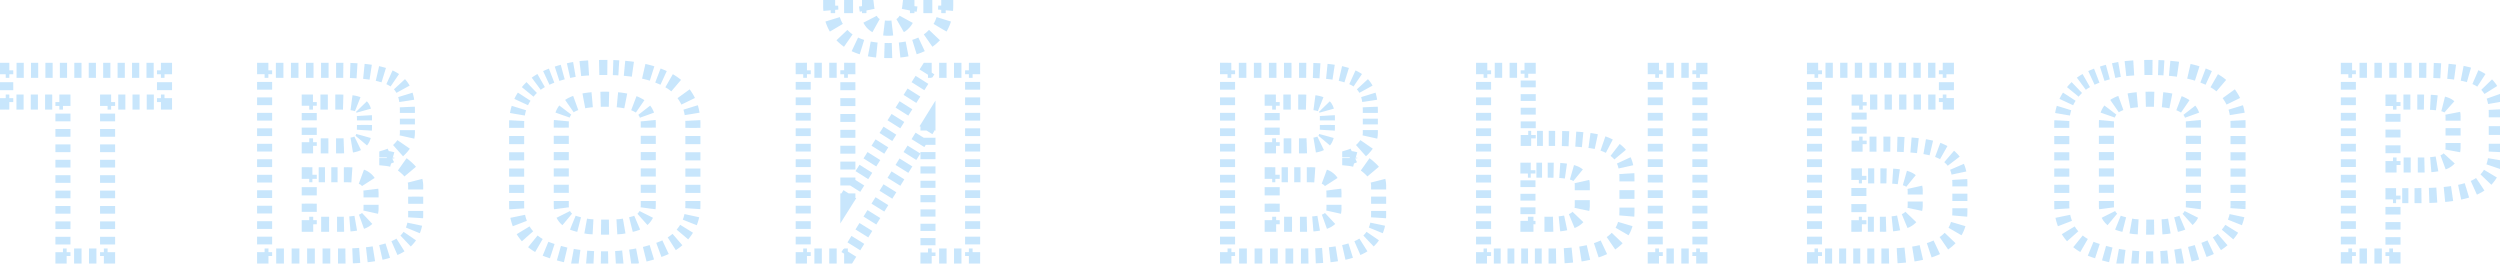 <svg width="332" height="35" fill="none" xmlns="http://www.w3.org/2000/svg"><path d="M8.36 13.556h.5v-.5h-.5v.5zm-7.6 0h-.5v.5h.5v-.5zm0-4.218v-.5h-.5v.5h.5zm21.09 0h.5v-.5h-.5v.5zm0 4.218v.5h.5v-.5h-.5zm-7.562 0v-.5h-.5v.5h.5zm0 20.444v.5h.5V34h-.5zM8.36 34h-.5v.5h.5V34zm0-20.944h-.475v1h.475v-1zm-1.425 0h-.95v1h.95v-1zm-1.9 0h-.95v1h.95v-1zm-1.9 0h-.95v1h.95v-1zm-1.9 0H.76v1h.475v-1zm.025.5v-.527h-1v.527h1zm0-1.582V10.92h-1v1.054h1zm0-2.109v-.527h-1v.527h1zm-.5-.027h.48v-1H.76v1zm1.438 0h.959v-1h-.959v1zm1.917 0h.959v-1h-.959v1zm1.917 0h.96v-1h-.96v1zm1.918 0h.958v-1H7.95v1zm1.917 0h.959v-1h-.959v1zm1.917 0h.959v-1h-.959v1zm1.918 0h.958v-1h-.958v1zm1.917 0h.959v-1h-.96v1zm1.917 0h.959v-1h-.959v1zm1.917 0h.959v-1h-.959v1zm1.918 0h.479v-1h-.48v1zm-.021-.5v.527h1v-.527h-1zm0 1.582v1.054h1V10.92h-1zm0 2.109v.527h1v-.527h-1zm.5.027h-.473v1h.473v-1zm-1.418 0h-.945v1h.945v-1zm-1.89 0h-.946v1h.946v-1zm-1.89 0h-.946v1h.945v-1zm-1.891 0h-.473v1h.473v-1zm-.973.5v.511h1v-.511h-1zm0 1.533v1.022h1V15.09h-1zm0 2.045v1.022h1v-1.022h-1zm0 2.044V20.2h1v-1.022h-1zm0 2.044v1.023h1v-1.023h-1zm0 2.045v1.022h1v-1.022h-1zm0 2.044v1.023h1V25.31h-1zm0 2.045v1.022h1v-1.022h-1zm0 2.044v1.022h1V29.4h-1zm0 2.045v1.022h1v-1.022h-1zm0 2.044V34h1v-.511h-1zm.5.011h-.494v1h.494v-1zm-1.482 0h-.988v1h.988v-1zm-1.976 0h-.988v1h.988v-1zm-1.976 0H8.36v1h.494v-1zm.006.5v-.511h-1V34h1zm0-1.533v-1.022h-1v1.022h1zm0-2.045V29.4h-1v1.022h1zm0-2.044v-1.022h-1v1.022h1zm0-2.044V25.31h-1v1.023h1zm0-2.045v-1.022h-1v1.022h1zm0-2.044v-1.023h-1v1.023h1zm0-2.045v-1.022h-1V20.2h1zm0-2.044v-1.022h-1v1.022h1zm0-2.044v-1.023h-1v1.022h1zm0-2.045v-.511h-1v.511h1zm-.5-.511h1v-1h-1v1zm-7.6 0h-1v1h1v-1zm0-4.218v-1h-1v1h1zm21.09 0h1v-1h-1v1zm0 4.218v1h1v-1h-1zm-7.562 0v-1h-1v1h1zm0 20.444v1h1v-1h-1zM8.36 34h-1v1h1v-1zm0-21.444h-.475v2h.475v-2zm-1.425 0h-.95v2h.95v-2zm-1.9 0h-.95v2h.95v-2zm-1.9 0h-.95v2h.95v-2zm-1.9 0H.76v2h.475v-2zm.525 1v-.527h-2v.527h2zm0-1.582V10.92h-2v1.054h2zm0-2.109v-.527h-2v.527h2zm-1 .473h.48v-2H.76v2zm1.438 0h.959v-2h-.959v2zm1.917 0h.959v-2h-.959v2zm1.917 0h.96v-2h-.96v2zm1.918 0h.958v-2H7.95v2zm1.917 0h.959v-2h-.959v2zm1.917 0h.959v-2h-.959v2zm1.918 0h.958v-2h-.958v2zm1.917 0h.959v-2h-.96v2zm1.917 0h.959v-2h-.959v2zm1.917 0h.959v-2h-.959v2zm1.918 0h.479v-2h-.48v2zm-.521-1v.527h2v-.527h-2zm0 1.582v1.054h2V10.92h-2zm0 2.109v.527h2v-.527h-2zm1-.473h-.473v2h.473v-2zm-1.418 0h-.945v2h.945v-2zm-1.89 0h-.946v2h.946v-2zm-1.89 0h-.946v2h.945v-2zm-1.891 0h-.473v2h.473v-2zm-1.473 1v.511h2v-.511h-2zm0 1.533v1.022h2V15.09h-2zm0 2.045v1.022h2v-1.022h-2zm0 2.044V20.2h2v-1.022h-2zm0 2.044v1.023h2v-1.023h-2zm0 2.045v1.022h2v-1.022h-2zm0 2.044v1.023h2V25.31h-2zm0 2.045v1.022h2v-1.022h-2zm0 2.044v1.022h2V29.4h-2zm0 2.045v1.022h2v-1.022h-2zm0 2.044V34h2v-.511h-2zm1-.489h-.494v2h.494v-2zm-1.482 0h-.988v2h.988v-2zm-1.976 0h-.988v2h.988v-2zm-1.976 0H8.36v2h.494v-2zm.506 1v-.511h-2V34h2zm0-1.533v-1.022h-2v1.022h2zm0-2.045V29.4h-2v1.022h2zm0-2.044v-1.022h-2v1.022h2zm0-2.044V25.31h-2v1.023h2zm0-2.045v-1.022h-2v1.022h2zm0-2.044v-1.023h-2v1.023h2zm0-2.045v-1.022h-2V20.2h2zm0-2.044v-1.022h-2v1.022h2zm0-2.044v-1.023h-2v1.022h2zm0-2.045v-.511h-2v.511h2zm25.78-4.729v-.5h-.5v.5h.5zm15.428.532l-.135.482.011.002.124-.484zm2.736 1.634l-.41.287.005.006.405-.293zm-.038 8.094l-.37-.338-.007.009.377.329zm-1.9 1.254l-.149-.477-.351.109v.368h.5zm0 .19h-.5v.45l.447.047.053-.497zm2.622 1.254l-.342.365.006.006.006.005.33-.376zm-1.178 10.45l-.232-.443.232.443zM35.14 34h-.5v.5h.5V34zm12.084-14.858l-.158-.474.158.474zm.912-.722l-.448-.224-.003.007-.003.008.454.209zm.038-4.028l-.448.224.004.008.005.007.439-.239zm-.95-.646l-.134.482.006.002.128-.484zm-6.156-.19v-.5h-.5v.5h.5zm0 5.814h-.5v.5h.5v-.5zm7.296 9.918l-.238-.44.238.44zm.19-5.51l-.32.384.01.008.31-.392zm-7.486-.57v-.5h-.5v.5h.5zm0 6.574h-.5v.5h.5v-.5zM34.64 9.338v.514h1v-.514h-1zm0 1.541v1.028h1v-1.028h-1zm0 2.056v1.027h1v-1.027h-1zm0 2.055v1.027h1V14.99h-1zm0 2.055v1.027h1v-1.027h-1zm0 2.055v1.028h1V19.1h-1zm0 2.055v1.028h1v-1.028h-1zm0 2.055v1.028h1V23.21h-1zm0 2.055v1.028h1v-1.027h-1zm0 2.056v1.027h1v-1.027h-1zm0 2.055v1.027h1v-1.027h-1zm0 2.055v1.028h1V31.43h-1zm0 2.055V34h1v-.514h-1zm.5 1.014h.513v-1h-.513v1zm1.539 0h1.026v-1h-1.026v1zm2.052 0h1.026v-1H38.73v1zm2.052 0h1.026v-1h-1.026v1zm2.052 0h1.026v-1h-1.026v1zm2.052 0h.513v-1h-.513v1zm.513 0c.162 0 .322-.001.48-.003l-.012-1c-.154.002-.31.003-.468.003v1zm1.441-.028c.33-.013.65-.03.962-.053l-.072-.998c-.3.022-.61.04-.93.052l.04 1zm1.926-.142c.333-.038.654-.081.963-.132l-.16-.987c-.292.048-.597.09-.915.125l.112.994zm1.923-.317c.335-.076.653-.161.955-.256l-.3-.954c-.273.086-.565.164-.876.235l.221.975zm1.894-.605c.158-.069.31-.142.458-.22l-.464-.885a6.341 6.341 0 01-.396.19l.401.915zm.458-.22a5.65 5.65 0 00.408-.235l-.535-.844a4.69 4.69 0 01-.337.194l.464.886zm1.163-.82c.237-.223.447-.468.628-.734l-.825-.564a3.51 3.51 0 01-.49.572l.688.726zm1.085-1.583c.118-.287.21-.59.277-.909l-.978-.206c-.056.263-.13.507-.224.735l.925.38zm.4-1.834c.009-.151.014-.305.014-.461h-1c0 .137-.004.27-.012.4l.998.061zm.014-.461v-.475h-1v.475h1zm0-1.425v-.95h-1v.95h1zm0-1.9v-.475h-1v.475h1zm0-.475a3.28 3.28 0 00-.101-.81l-.97.248c.047.18.07.368.07.562h1zm-.847-2.222c-.16-.19-.34-.373-.54-.548l-.659.752a4 4 0 01.433.438l.766-.642zm-.528-.537a5.894 5.894 0 00-.625-.512l-.577.817a4.9 4.9 0 01.519.425l.683-.73zm-2.1-1.228a4.708 4.708 0 00-.811-.158l-.105.994c.22.023.432.065.64.124l.276-.96zm-.363.339v-.048h-1v.048h1zm0-.143v-.047h-1v.047h1zm-.352.43c.207-.064.408-.142.603-.234l-.429-.904a3.5 3.5 0 01-.47.184l.296.954zm1.678-.948a5.08 5.08 0 00.45-.454l-.753-.658a4.07 4.07 0 01-.36.364l.663.748zm.442-.445a4.27 4.27 0 00.381-.476l-.824-.567a3.368 3.368 0 01-.294.367l.737.676zm.897-1.631a2.97 2.97 0 00.07-.645h-1c0 .145-.015.287-.046.427l.976.218zm.07-.645v-.38h-1v.38h1zm0-1.14v-.76h-1v.76h1zm0-1.52v-.38h-1V15h1zm0-.38c0-.146-.002-.29-.008-.43l-1 .043a9 9 0 01.009.387h1zm-.09-1.297a6.003 6.003 0 00-.197-.869l-.955.295c.068.22.123.462.163.724l.988-.15zm-.551-1.715a3.809 3.809 0 00-.251-.397l-.81.586c.066.091.127.189.185.293l.876-.482zm-.247-.39a3.536 3.536 0 00-.297-.37l-.735.678c.078.085.149.173.213.265l.82-.574zm-1-.972a5.222 5.222 0 00-.786-.436l-.412.911c.237.107.449.225.635.352l.563-.827zm-1.606-.744a8.687 8.687 0 00-.416-.117l-.247.97c.127.032.25.066.368.103l.295-.956zm-.405-.113a9.689 9.689 0 00-.466-.118l-.221.975c.146.033.286.069.418.105l.27-.962zm-1.398-.293a18.618 18.618 0 00-.93-.116l-.1.995c.31.031.604.068.88.11l.15-.989zm-1.859-.191a31.698 31.698 0 00-.926-.045l-.033 1c.31.01.61.025.896.043l.063-.998zm-1.85-.065a45.42 45.42 0 00-.461-.002v1c.152 0 .303 0 .45.002l.011-1zm-.461-.002h-.5v1h.5v-1zm-1.5 0h-.999v1h1v-1zm-1.998 0h-1v1h1v-1zm-2 0h-.998v1h.999v-1zm-1.998 0h-1v1h1v-1zm-1.999 0h-.5v1h.5v-1zm9.495 10.032h-.509v1h.509v-1zm-1.525 0h-1.017v1h1.017v-1zm-2.033 0h-.508v1h.508v-1zm-.008.5v-.485h-1v.485h1zm0-1.454v-.968h-1v.968h1zm0-1.938v-.969h-1v.97h1zm0-1.938v-.484h-1v.485h1zm-.5.016h.494v-1h-.494v1zm1.482 0h.988v-1h-.988v1zm1.976 0h.494v-1h-.494v1zm.494 0c.19 0 .371.002.54.007l.028-1c-.18-.005-.37-.007-.568-.007v1zm1.594.08c.197.027.354.058.476.092l.267-.964a4.553 4.553 0 00-.612-.119l-.13.992zm.482.094c.084.022.159.046.224.072l.37-.929a2.932 2.932 0 00-.34-.11l-.254.966zm.548.271a.453.453 0 01.082.115l.895-.448a1.454 1.454 0 00-.26-.365l-.717.698zm.09.13a.97.97 0 01.079.203l.963-.269a1.96 1.96 0 00-.163-.412l-.878.478zm.16.751c.005.094.008.194.008.302h1c0-.125-.004-.245-.01-.36l-.999.058zm.008.302v.304h1v-.304h-1zm0 .912v.304h1v-.304h-1zm0 .304c0 .127-.004.246-.01.358l.997.062c.009-.135.013-.275.013-.42h-1zm-.112 1.023c-.03.11-.065.2-.102.273l.895.448c.07-.14.126-.293.171-.454l-.964-.267zm-.108.288a.616.616 0 01-.09.14l.766.643c.094-.111.17-.233.232-.364l-.908-.42zm-.401.37c-.063.03-.135.06-.215.087l.316.948c.118-.04.232-.085.339-.137l-.44-.898zm-.215.087a3.097 3.097 0 01-.438.104l.167.986a3.94 3.94 0 00.587-.142l-.316-.948zm-1.423.193c-.16.006-.33.009-.51.009v1c.191 0 .373-.003.546-.01l-.036-.999zm-.357 10.421h-.528v1h.528v-1zm-1.582 0h-1.055v1h1.055v-1zm-2.11 0h-.526v1h.527v-1zm-.026.5v-.548h-1v.548h1zm0-1.643v-1.096h-1v1.096h1zm0-2.192v-1.095h-1v1.095h1zm0-2.191v-.548h-1v.548h1zm-.5-.048h.418v-1h-.418v1zm1.254 0h.836v-1h-.836v1zm1.672 0h.836v-1h-.836v1zm1.672 0h.418v-1h-.418v1zm.418 0c.218 0 .421.007.61.02l.069-.998a9.813 9.813 0 00-.68-.022v1zm1.735.229a1.4 1.4 0 01.414.225l.64-.768a2.388 2.388 0 00-.708-.396l-.346.939zm.425.233c.094.075.176.165.246.274l.841-.54a2.098 2.098 0 00-.468-.518l-.62.784zm.504 1.074c.018.143.028.3.028.472h1a4.83 4.83 0 00-.035-.596l-.993.124zm.028.472v.494h1v-.494h-1zm0 1.482v.494h1v-.494h-1zm0 .494c0 .14-.014.264-.038.373l.976.217c.042-.189.062-.386.062-.59h-1zm-.36.95a1.393 1.393 0 01-.29.206l.476.88c.184-.1.35-.218.498-.356l-.684-.73zm-.29.206a2.12 2.12 0 01-.29.128l.338.94c.152-.054.296-.117.428-.188l-.476-.88zm-.97.3c-.218.039-.462.07-.733.092l.082.997c.296-.025.572-.059.826-.104l-.174-.985zm-1.489.13c-.123.003-.25.004-.381.004v1c.138 0 .273-.002.404-.004l-.023-1zM35.14 9.338v-1h-1v1h1zm15.428.532l-.27.963.011.003.012.003.247-.969zm2.736 1.634l-.82.574.005.006.005.007.81-.587zm-.038 8.094l-.737-.676-.008.009-.008.008.753.659zm-1.9 1.254l-.297-.955-.703.218v.737h1zm0 .19h-1v.9l.895.095.105-.995zm2.622 1.254l-.684.73.013.012.012.01.659-.752zm-1.178 10.45l-.464-.886.464.886zM35.14 34h-1v1h1v-1zm12.084-14.858l-.317-.949.317.949zm.912-.722l-.895-.447-.007.014-.006.014.908.419zm.038-4.028l-.895.447.008.016.009.016.878-.479zm-.95-.646l-.268.964.013.003.255-.967zm-6.156-.19v-1h-1v1h1zm0 5.814h-1v1h1v-1zm7.296 9.918l-.477-.88.477.88zm.19-5.51l-.64.768.01.009.01.008.62-.785zm-7.486-.57v-1h-1v1h1zm0 6.574h-1v1h1v-1zM34.14 9.338v.514h2v-.514h-2zm0 1.541v1.028h2v-1.028h-2zm0 2.056v1.027h2v-1.027h-2zm0 2.055v1.027h2V14.99h-2zm0 2.055v1.027h2v-1.027h-2zm0 2.055v1.028h2V19.1h-2zm0 2.055v1.028h2v-1.028h-2zm0 2.055v1.028h2V23.21h-2zm0 2.055v1.028h2v-1.027h-2zm0 2.056v1.027h2v-1.027h-2zm0 2.055v1.027h2v-1.027h-2zm0 2.055v1.028h2V31.43h-2zm0 2.055V34h2v-.514h-2zm1 1.514h.513v-2h-.513v2zm1.539 0h1.026v-2h-1.026v2zm2.052 0h1.026v-2H38.73v2zm2.052 0h1.026v-2h-1.026v2zm2.052 0h1.026v-2h-1.026v2zm2.052 0h.513v-2h-.513v2zm.513 0c.164 0 .326-.001.486-.003l-.024-2C45.71 33 45.556 33 45.4 33v2zm1.461-.028c.335-.013.661-.032.979-.055l-.146-1.994c-.294.021-.598.038-.913.05l.08 1.999zm1.962-.145c.34-.039.67-.084.987-.135l-.32-1.974c-.284.046-.58.086-.891.121l.224 1.988zM50.8 34.5c.346-.078.678-.167.993-.266l-.598-1.908c-.26.081-.538.156-.837.224l.442 1.95zm1.983-.634a8.22 8.22 0 00.49-.234l-.928-1.772c-.115.06-.236.118-.365.175l.803 1.831zm.49-.234a6.04 6.04 0 00.444-.257l-1.071-1.689c-.095.06-.195.119-.301.174l.928 1.772zm1.275-.9c.262-.248.495-.52.697-.816l-1.65-1.128c-.121.175-.26.339-.42.49l1.373 1.454zm1.203-1.757c.13-.317.232-.65.305-.996l-1.957-.412c-.05.235-.116.45-.197.648l1.85.76zm.437-1.994c.01-.161.015-.325.015-.491h-2c0 .127-.004.25-.011.37l1.996.121zm.015-.491v-.475h-2v.475h2zm0-1.425v-.95h-2v.95h2zm0-1.9v-.475h-2v.475h2zm0-.475c0-.317-.039-.629-.117-.934l-1.938.496c.036.14.055.285.055.438h2zm-.964-2.543a5.495 5.495 0 00-.594-.604L53.33 23.05c.148.129.273.257.379.383l1.532-1.285zm-.57-.581a6.421 6.421 0 00-.677-.555l-1.155 1.633c.156.11.312.238.466.382l1.367-1.46zm-2.302-1.344a5.196 5.196 0 00-.898-.175l-.21 1.99c.191.02.375.056.554.107l.554-1.922zm-.002.82v-.048h-2v.048h2zm0-.143v-.047h-2v.047h2zm-.704.908c.23-.071.453-.158.669-.26l-.857-1.808a2.985 2.985 0 01-.405.158l.593 1.91zm1.862-1.052a5.56 5.56 0 00.494-.498l-1.505-1.318a3.59 3.59 0 01-.317.32l1.328 1.496zm.479-.481a4.88 4.88 0 00.424-.53l-1.648-1.134c-.07.1-.152.205-.25.312l1.474 1.352zm1.016-1.86c.055-.248.083-.5.083-.754h-2c0 .109-.012.215-.035.319l1.952.434zm.083-.754v-.38h-2v.38h2zm0-1.14v-.76h-2v.76h2zm0-1.52v-.38h-2V15h2zm0-.38c0-.153-.003-.304-.01-.452l-1.998.087c.005.117.008.24.008.365h2zm-.097-1.373a6.496 6.496 0 00-.213-.94l-1.91.59c.06.194.109.411.145.652l1.977-.302zm-.607-1.88a4.284 4.284 0 00-.284-.45l-1.62 1.174c.053.073.104.153.152.24l1.752-.964zm-.275-.437a4.046 4.046 0 00-.339-.42l-1.471 1.355c.063.069.12.14.171.213l1.639-1.147zm-1.13-1.097a5.716 5.716 0 00-.86-.478l-.824 1.822c.214.097.4.2.56.31l1.125-1.654zm-1.739-.808a9.191 9.191 0 00-.44-.124l-.493 1.938c.12.03.234.063.344.097l.59-1.911zm-.417-.118a10.176 10.176 0 00-.49-.124l-.443 1.95c.14.032.27.065.394.1l.54-1.926zm-1.458-.305a19.111 19.111 0 00-.955-.12l-.201 1.99c.304.031.589.067.855.107l.301-1.977zm-1.902-.196c-.302-.02-.616-.035-.94-.045l-.068 1.998c.306.01.6.025.882.043l.126-1.996zM45.6 8.34a45.857 45.857 0 00-.466-.002v2c.15 0 .3 0 .446.002l.02-2zm-.466-.002h-.5v2h.5v-2zm-1.5 0h-.999v2h1v-2zm-1.998 0h-1v2h1v-2zm-2 0h-.998v2h.999v-2zm-1.998 0h-1v2h1v-2zm-1.999 0h-.5v2h.5v-2zm9.495 10.032h-.509v2h.509v-2zm-1.525 0h-1.017v2h1.017v-2zm-2.033 0h-.508v2h.508v-2zm.492 1v-.485h-2v.485h2zm0-1.454v-.968h-2v.968h2zm0-1.938v-.969h-2v.97h2zm0-1.938v-.484h-2v.485h2zm-1 .516h.494v-2h-.494v2zm1.482 0h.988v-2h-.988v2zm1.976 0h.494v-2h-.494v2zm.494 0c.187 0 .363.002.527.007l.054-2a21.505 21.505 0 00-.581-.007v2zm1.529.077c.18.023.314.05.407.077l.535-1.928a5.03 5.03 0 00-.68-.132l-.262 1.982zm.42.08c.067.018.122.036.167.054l.739-1.859a3.435 3.435 0 00-.397-.13l-.509 1.935zm.317.137l-.001-.002a.066.066 0 01-.006-.009l1.789-.894a1.954 1.954 0 00-.35-.49l-1.432 1.395zm.01.02a.487.487 0 01.035.098l1.927-.537a2.46 2.46 0 00-.207-.518l-1.755.958zm.098.541c.005.083.008.174.008.273h2a6.72 6.72 0 00-.011-.39l-1.997.117zm.008.273v.304h2v-.304h-2zm0 .912v.304h2v-.304h-2zm0 .304c0 .118-.004.227-.01.328l1.996.122c.01-.145.014-.296.014-.45h-2zm-.093.89a1.028 1.028 0 01-.068.183l1.789.894c.087-.174.154-.357.206-.544l-1.927-.533zm-.081.21a.123.123 0 01-.018.029l1.531 1.286a2.12 2.12 0 00.303-.476l-1.816-.838zm-.167.131c-.041.02-.092.042-.154.062l.633 1.898c.137-.046.271-.1.4-.163l-.879-1.797zm-.154.062a2.477 2.477 0 01-.363.086l.334 1.972a4.45 4.45 0 00.662-.16l-.633-1.898zm-1.281.169c-.154.005-.318.008-.492.008v2c.196 0 .383-.003.563-.01l-.071-1.998zm-.34 10.42h-.528v2h.528v-2zm-1.582 0h-1.055v2h1.055v-2zm-2.11 0h-.526v2h.527v-2zm.474 1v-.548h-2v.548h2zm0-1.643v-1.096h-2v1.096h2zm0-2.192v-1.095h-2v1.095h2zm0-2.191v-.548h-2v.548h2zm-1 .452h.418v-2h-.418v2zm1.254 0h.836v-2h-.836v2zm1.672 0h.836v-2h-.836v2zm1.672 0h.418v-2h-.418v2zm.418 0c.208 0 .4.006.575.019l.139-1.996a10.313 10.313 0 00-.714-.023v2zm1.562.198a.915.915 0 01.267.14l1.28-1.536a2.887 2.887 0 00-.855-.48l-.692 1.876zm.288.157a.602.602 0 01.135.15l1.683-1.08a2.6 2.6 0 00-.579-.64l-1.239 1.57zm.318.743c.015.12.024.257.024.41h2c0-.226-.013-.446-.04-.658l-1.984.248zm.024.41v.494h2v-.494h-2zm0 1.482v.494h2v-.494h-2zm0 .494c0 .107-.01.195-.026.265l1.952.434c.05-.229.074-.463.074-.699h-2zm-.202.586a.894.894 0 01-.187.13l.953 1.76c.218-.119.42-.261.602-.431l-1.368-1.46zm-.187.13a1.504 1.504 0 01-.22.097l.676 1.882a3.47 3.47 0 00.497-.22l-.953-1.758zm-.817.248c-.201.036-.43.064-.688.086l.164 1.993c.309-.025.6-.061.872-.11l-.348-1.969zm-1.414.122c-.12.003-.243.004-.37.004v2c.141 0 .28-.002.415-.005l-.045-1.999zm30.819 5.336l-.077.494h.002l.075-.494zm-3.572-.912l.164-.472-.003-.001-.161.473zm-3.154-2.204l-.404.295.004.005.4-.3zm-.342-17.822l-.433-.25-.005.008.438.242zm2.128-2.28l-.268-.422-.004.002.272.42zm2.812-1.216l.141.48-.141-.48zm3.116-.608l.04.498h.002l-.042-.498zm5.852.038l-.059.497h.007l.008.001.044-.498zm2.888.532l.14-.48-.014-.004-.126.484zm3.002 1.292l.27-.42-.27.42zm1.976 2.128l-.432.252.002.004.43-.256zm-.266 17.708l-.402-.298-.005.006.407.292zm-2.964 2.242l-.186-.464.186.464zm-5.51-2.926l.045.498h.01l.01-.002-.065-.496zm1.786-.38l-.14-.48.14.48zm1.368-.874l-.397-.304-.003.004.4.3zm-.912-14.896l-.238.44.01.005.228-.445zm-8.74-.038l-.229-.445.229.445zm-.912 14.934l-.398.304.005.006.005.005.388-.315zm1.444.874l.14-.48-.005-.002-.135.482zm1.748.38l-.068.495.012.002.012.001.044-.498zm2.052 3.794c-.158 0-.314-.001-.47-.004l-.015 1c.16.003.322.004.485.004v-1zm-1.405-.033a24.987 24.987 0 01-.933-.063l-.086.996c.317.027.64.05.97.065l.049-.998zm-1.86-.163a20.69 20.69 0 01-.46-.064l-.15.988c.159.025.32.047.483.068l.127-.992zm-.458-.064a16.58 16.58 0 01-.442-.075l-.18.984c.157.028.313.055.468.08l.154-.99zm-1.322-.258a20.205 20.205 0 01-.871-.226l-.272.963c.308.087.613.166.915.236l.229-.973zm-1.735-.488a24.002 24.002 0 01-.428-.144l-.328.944c.15.052.298.102.446.15l.31-.95zm-.431-.145a7.578 7.578 0 01-.43-.16l-.378.925c.158.065.32.125.486.181l.322-.946zm-1.245-.56a5.779 5.779 0 01-.741-.507l-.63.777c.271.219.56.417.87.596l.5-.865zm-1.388-1.124a5.421 5.421 0 01-.282-.347l-.8.6c.106.142.218.278.334.41l.748-.663zm-.279-.342a5.177 5.177 0 01-.252-.38l-.856.518c.093.155.194.305.301.452l.807-.59zm-.652-1.197a5.6 5.6 0 01-.257-.88l-.979.201c.074.36.175.705.302 1.037l.934-.358zm-.377-1.801a7.65 7.65 0 01-.014-.469h-1c0 .18.005.356.016.53l.998-.061zm-.014-.469v-.54h-1v.54h1zm0-1.619v-1.079h-1v1.08h1zm0-2.158v-1.08h-1v1.08h1zm0-2.159v-1.079h-1v1.08h1zm0-2.158v-1.08h-1v1.08h1zm0-2.158v-.54h-1v.54h1zm0-.54c0-.135.003-.268.01-.399l-.998-.052a8.52 8.52 0 00-.012.451h1zm.097-1.185c.045-.263.105-.518.181-.764l-.956-.294a6.99 6.99 0 00-.21.89l.985.168zm.461-1.493c.055-.118.114-.234.177-.348l-.875-.484a6.85 6.85 0 00-.208.41l.906.422zm.172-.34c.063-.107.127-.212.193-.313l-.839-.545a8.342 8.342 0 00-.219.357l.865.502zm.624-.904c.156-.19.32-.368.493-.534l-.692-.722a7.01 7.01 0 00-.575.622l.774.634zm1.046-1c.097-.072.196-.14.297-.206l-.543-.84c-.12.077-.236.158-.35.242l.596.804zm.293-.204c.1-.063.202-.124.31-.185l-.495-.87c-.12.069-.237.139-.35.21l.535.845zm.956-.517c.214-.1.44-.195.677-.286l-.36-.933a12.59 12.59 0 00-.738.312l.421.907zm1.375-.532c.116-.037.235-.074.355-.11l-.283-.959c-.128.038-.255.077-.379.117l.307.952zm.355-.11c.126-.037.25-.072.373-.106l-.264-.964c-.13.035-.26.073-.392.111l.283.96zm1.123-.293c.256-.058.508-.108.754-.15l-.17-.986a16.11 16.11 0 00-.805.16l.22.976zm1.512-.26c.128-.014.254-.026.38-.036l-.08-.996c-.136.01-.273.023-.412.039l.112.994zm.382-.036c.227-.02.457-.036.69-.05l-.061-.999c-.241.015-.48.033-.714.053l.085.996zm2.075-.106c.229-.004.46-.006.695-.006v-1c-.24 0-.479.002-.714.007l.02 1zm.695-.006c.127 0 .252 0 .375.002l.01-1a39.106 39.106 0 00-.385-.002v1zm1.125.018c.259.008.508.02.747.034l.06-.998a29.294 29.294 0 00-.774-.036l-.033 1zm1.488.091c.126.012.249.026.368.04l.117-.994a18.263 18.263 0 00-.389-.041l-.096.995zm.383.041c.226.02.46.047.703.082l.142-.99c-.26-.037-.512-.066-.757-.088l-.088.996zm2.107.346c.227.052.46.11.698.172l.253-.968a23.701 23.701 0 00-.729-.179l-.222.975zm.685.168c.13.038.256.076.38.116l.303-.953a17.821 17.821 0 00-.403-.123l-.28.96zm1.129.376c.255.097.496.198.724.303l.419-.908c-.25-.115-.513-.225-.788-.33l-.355.935zm1.414.657c.114.065.223.132.328.2l.542-.841a8.34 8.34 0 00-.373-.227l-.497.868zm.328.2c.185.119.364.252.534.397l.648-.762a6.04 6.04 0 00-.64-.476l-.542.84zm1.442 1.386c.13.18.255.37.373.573l.864-.504a7.838 7.838 0 00-.427-.656l-.81.588zm.375.577c.068.114.131.23.19.351l.898-.439a5.83 5.83 0 00-.228-.424l-.86.512zm.484 1.099c.078.25.14.515.185.792l.987-.164a6.999 6.999 0 00-.216-.923l-.956.295zm.272 1.611c.006.136.01.275.01.416h1a9.38 9.38 0 00-.012-.465l-.998.049zm.01.416v.54h1v-.54h-1zm0 1.619v1.079h1v-1.08h-1zm0 2.158v1.08h1v-1.08h-1zm0 2.159v1.079h1v-1.08h-1zm0 2.158v1.08h1v-1.08h-1zm0 2.158v.54h1v-.54h-1zm0 .54c0 .15-.005.295-.014.438l.998.065c.01-.165.016-.333.016-.503h-1zm-.132 1.298c-.061.286-.144.56-.248.821l.93.37c.124-.315.223-.642.296-.98l-.978-.21zm-.631 1.584a5.02 5.02 0 01-.24.354l.802.596c.103-.138.199-.28.289-.425l-.851-.525zm-.246.36a5.176 5.176 0 01-.265.341l.764.645c.11-.13.215-.264.314-.402l-.813-.584zm-.871.955a5.94 5.94 0 01-.697.518l.537.843c.29-.184.561-.386.814-.605l-.654-.756zm-1.466.939c-.132.062-.267.12-.406.176l.371.928c.157-.062.31-.129.459-.198l-.424-.906zm-.406.176a19.53 19.53 0 01-.445.17l.346.939c.158-.058.315-.118.47-.18l-.371-.93zm-1.348.474a18.76 18.76 0 01-.919.255l.242.97c.328-.082.651-.171.97-.269l-.293-.956zm-1.851.462c-.31.06-.624.114-.943.161l.145.99a22.2 22.2 0 00.99-.17l-.192-.981zm-1.894.279a24.34 24.34 0 01-.956.076l.058.998c.337-.02.67-.046.999-.08l-.101-.994zm-1.916.113c-.16.003-.32.004-.481.004v1c.167 0 .334-.002.5-.005l-.02-1zm-.405-4.214c-.182 0-.357-.001-.526-.004l-.014 1c.174.003.354.004.54.004v-1zm-1.57-.038a16.4 16.4 0 01-.515-.036l-.087.996c.173.015.355.028.547.038l.055-.998zm-.49-.033a10.095 10.095 0 01-.422-.067l-.177.984c.156.028.31.053.463.073l.135-.99zm-1.26-.25a13.347 13.347 0 01-.416-.115l-.28.96c.15.044.3.085.447.123l.249-.969zm-.422-.117a3.342 3.342 0 01-.352-.119l-.376.927c.146.059.3.11.459.155l.27-.963zm-.957-.471a1.708 1.708 0 01-.233-.236l-.776.63c.11.136.233.26.368.373l.641-.767zm-.224-.225a1.764 1.764 0 01-.176-.28l-.893.448c.077.155.17.302.275.44l.794-.608zm-.369-.932a2.793 2.793 0 01-.022-.36h-1c0 .167.01.33.03.489l.992-.13zm-.022-.36v-.541h-1v.541h1zm0-1.625V24.53h-1v1.082h1zm0-2.166v-1.082h-1v1.082h1zm0-2.166v-1.082h-1v1.082h1zm0-2.166v-1.082h-1v1.082h1zm0-2.165v-.542h-1v.542h1zm0-.542c0-.117.005-.228.015-.334l-.996-.092a4.54 4.54 0 00-.02.426h1zm.145-.958c.07-.2.164-.376.282-.53l-.795-.606a2.902 2.902 0 00-.431.806l.944.33zm.719-.944a2.5 2.5 0 01.27-.161l-.457-.89c-.134.07-.262.145-.382.229l.569.822zm.27-.161c.135-.07.286-.135.454-.195l-.34-.94a4.872 4.872 0 00-.57.245l.456.89zm1.454-.459c.32-.06.674-.108 1.059-.142l-.089-.996a12.19 12.19 0 00-1.154.155l.184.983zm2.142-.201c.177-.005.359-.007.546-.007v-1c-.195 0-.385.002-.571.007l.025 1zm.546-.007c.187 0 .37.002.546.007l.026-1a21.782 21.782 0 00-.572-.007v1zm1.63.07c.385.036.737.086 1.057.15l.194-.982c-.358-.07-.744-.125-1.158-.164l-.094.996zm2.053.426c.166.063.315.131.449.204l.476-.88a4.759 4.759 0 00-.57-.258l-.355.934zm.458.209c.097.05.187.103.269.16l.566-.825a3.437 3.437 0 00-.378-.225l-.457.89zm.705.566c.118.152.213.324.283.52l.941-.34a2.867 2.867 0 00-.435-.795l-.79.615zm.415 1.13c.01.105.015.214.015.329h1a4.44 4.44 0 00-.02-.423l-.995.095zm.015.329v.542h1v-.542h-1zm0 1.625v1.082h1v-1.082h-1zm0 2.166v1.082h1v-1.082h-1zm0 2.166v1.082h1v-1.082h-1zm0 2.166v1.082h1V24.53h-1zm0 2.166v.541h1v-.541h-1zm0 .541c0 .127-.008.247-.023.36l.992.129c.02-.159.03-.322.03-.489h-1zm-.216 1.012c-.05.099-.108.192-.175.28l.794.608c.105-.138.197-.285.275-.44l-.894-.448zm-.178.284a1.568 1.568 0 01-.212.23l.665.747a2.56 2.56 0 00.347-.377l-.8-.6zm-.774.576a3.033 3.033 0 01-.334.118l.28.96a4.02 4.02 0 00.444-.158l-.39-.92zm-.334.118c-.142.041-.284.08-.424.116l.246.969c.152-.039.304-.08.458-.125l-.28-.96zm-1.28.299a9.562 9.562 0 01-.431.065l.13.992c.156-.02.314-.045.472-.072l-.17-.985zm-.412.063c-.155.014-.323.026-.504.037l.056.998c.19-.01.37-.024.539-.04l-.09-.995zm-1.528.07a37.11 37.11 0 01-.516.004v1c.183 0 .36-.001.53-.004l-.014-1zm-4.392 4.456l-.154.988h.003l.15-.988zm-3.572-.912l.328-.945-.007-.002-.321.947zm-3.154-2.204l-.807.59.007.01.8-.6zm-.342-17.822l-.866-.501-.005.009-.005.008.876.484zm2.128-2.28L71 10.051l-.008.005.543.84zm2.812-1.216l.283.959-.283-.959zm3.116-.608l.078.997h.007l-.085-.997zm5.852.038l-.117.993.014.002.015.001.088-.996zm2.888.532l.28-.96-.014-.004-.013-.003-.253.967zm3.002 1.292l.542-.84-.542.84zm1.976 2.128l-.864.504.004.007.86-.511zm-.266 17.708l-.803-.597-.005.007-.005.007.813.583zm-2.964 2.242l-.372-.928.372.928zm-5.51-2.926l.09.996.02-.002.019-.002-.13-.992zm1.786-.38l-.28-.96.28.96zm1.368-.874l-.795-.608-.005.008.8.6zm-.912-14.896l-.476.88.01.005.009.005.457-.89zm-8.74-.038l-.457-.89.457.89zm-.912 14.934l-.795.607.01.012.009.012.776-.631zm1.444.874l.28-.96-.01-.003-.27.963zm1.748.38l-.135.99.024.004.024.002.087-.996zm2.052 3.294c-.156 0-.31-.001-.462-.004l-.03 2c.162.003.326.004.492.004v-2zm-1.38-.033a24.35 24.35 0 01-.914-.061l-.173 1.992c.324.028.653.05.988.067l.098-1.998zm-1.82-.159a20.18 20.18 0 01-.45-.063l-.3 1.978c.162.024.327.048.494.07l.255-1.985zm-.447-.062a16.633 16.633 0 01-.428-.073l-.36 1.968c.161.03.321.056.481.081l.307-1.976zm-1.284-.251c-.28-.066-.563-.139-.85-.22l-.542 1.925c.315.089.627.17.936.242l.456-1.947zm-1.694-.477a23.268 23.268 0 01-.42-.14l-.655 1.889c.152.053.304.104.455.153l.62-1.902zm-.426-.143a7.002 7.002 0 01-.4-.15l-.757 1.852c.168.068.34.132.514.192l.643-1.894zm-1.155-.518a5.274 5.274 0 01-.677-.464l-1.258 1.555c.291.235.603.448.933.64l1.002-1.731zm-1.264-1.024a4.9 4.9 0 01-.256-.315l-1.6 1.2c.114.152.234.3.36.442l1.496-1.327zm-.25-.306a4.638 4.638 0 01-.227-.342l-1.712 1.034c.1.168.21.33.326.49l1.614-1.181zm-.589-1.08a5.105 5.105 0 01-.233-.803l-1.959.404c.08.385.188.757.326 1.116l1.867-.718zm-.344-1.653a7.107 7.107 0 01-.013-.438h-2c0 .19.005.377.017.561l1.996-.123zm-.013-.438v-.54h-2v.54h2zm0-1.619v-1.079h-2v1.08h2zm0-2.158v-1.08h-2v1.08h2zm0-2.159v-1.079h-2v1.08h2zm0-2.158v-1.08h-2v1.08h2zm0-2.158v-.54h-2v.54h2zm0-.54c0-.126.003-.25.01-.372l-1.998-.106a8.994 8.994 0 00-.012.478h2zm.09-1.1a5.53 5.53 0 01.166-.702l-1.911-.588a7.54 7.54 0 00-.227.952l1.972.337zm.422-1.367c.05-.107.104-.213.16-.317l-1.75-.968a7.17 7.17 0 00-.224.44l1.814.845zm.151-.3c.058-.1.118-.198.18-.292l-1.678-1.089c-.08.123-.158.25-.233.379l1.731 1.002zm.578-.838a5.57 5.57 0 01.452-.49l-1.384-1.444a7.52 7.52 0 00-.615.666l1.547 1.268zm.957-.915c.088-.066.178-.128.271-.188l-1.087-1.68c-.127.083-.253.17-.375.26l1.19 1.608zm.263-.183a6.45 6.45 0 01.288-.173l-.988-1.739c-.127.072-.25.146-.37.222l1.07 1.69zm.899-.486c.203-.095.418-.186.645-.273l-.718-1.867c-.267.103-.523.211-.77.326l.843 1.814zm1.317-.51c.112-.036.227-.071.344-.106l-.567-1.918c-.132.039-.262.08-.39.12l.613 1.904zm.344-.106c.122-.036.243-.07.363-.103l-.528-1.93a20.68 20.68 0 00-.402.115l.567 1.918zm1.09-.285a14.5 14.5 0 01.73-.146l-.34-1.971c-.273.047-.55.102-.83.166l.44 1.95zm1.459-.25c.122-.014.243-.026.362-.035l-.157-1.994c-.142.011-.284.025-.428.041l.222 1.988zm.37-.036c.221-.019.447-.035.677-.05l-.123-1.996c-.245.015-.487.033-.726.054l.171 1.992zm2.04-.104c.226-.004.454-.006.686-.006v-2c-.244 0-.485.002-.723.007l.038 2zm.686-.006c.125 0 .249 0 .37.002l.02-2a39.535 39.535 0 00-.39-.002v2zm1.109.017c.254.009.498.02.733.034l.12-1.996a28.342 28.342 0 00-.788-.037l-.065 2zm1.457.09c.122.012.241.024.357.038l.234-1.986a18.76 18.76 0 00-.4-.043l-.191 1.991zm.386.041c.216.02.441.046.676.079l.283-1.98a14.503 14.503 0 00-.783-.091l-.176 1.992zm2.04.336c.221.05.449.106.682.167l.507-1.934a24.23 24.23 0 00-.745-.183l-.445 1.95zm.656.16c.126.037.249.074.37.112l.605-1.906a18.27 18.27 0 00-.415-.126l-.56 1.92zm1.091.363c.245.094.476.19.693.29l.837-1.816c-.261-.12-.534-.235-.82-.343l-.71 1.87zm1.344.624c.106.061.208.123.305.185l1.084-1.68a8.689 8.689 0 00-.396-.24l-.993 1.735zm.305.185c.167.108.327.227.481.359l1.296-1.524a6.524 6.524 0 00-.693-.515l-1.084 1.68zm1.309 1.261c.12.165.235.342.345.53l1.728-1.007a8.345 8.345 0 00-.454-.697l-1.62 1.174zm.35.538c.06.102.117.207.17.316l1.797-.878a6.338 6.338 0 00-.249-.46l-1.719 1.022zm.435.991c.071.229.128.47.17.726l1.973-.326a7.491 7.491 0 00-.232-.99l-1.91.59zm.25 1.489c.006.127.01.258.01.391h2c0-.165-.004-.329-.012-.49l-1.998.099zm.01.391v.54h2v-.54h-2zm0 1.619v1.079h2v-1.08h-2zm0 2.158v1.08h2v-1.08h-2zm0 2.159v1.079h2v-1.08h-2zm0 2.158v1.08h2v-1.08h-2zm0 2.158v.54h2v-.54h-2zm0 .54c0 .139-.005.274-.013.406l1.996.13c.011-.177.017-.356.017-.536h-2zm-.12 1.193a4.65 4.65 0 01-.225.742l1.859.738a6.64 6.64 0 00.32-1.06l-1.955-.42zm-.569 1.426a4.461 4.461 0 01-.216.318l1.605 1.194a6.44 6.44 0 00.313-.461l-1.701-1.051zm-.226.332c-.076.107-.157.21-.24.31l1.527 1.29c.118-.14.231-.285.338-.434l-1.625-1.166zm-.793.868c-.196.17-.408.328-.638.474l1.075 1.687c.31-.197.6-.414.872-.65l-1.309-1.511zm-1.35.864a7.097 7.097 0 01-.38.165l.743 1.856a9.2 9.2 0 00.485-.21l-.848-1.81zm-.38.165c-.142.056-.286.112-.43.165l.689 1.877c.163-.06.324-.121.484-.185l-.743-1.858zm-1.308.46c-.293.09-.59.172-.894.247l.484 1.941c.336-.084.668-.175.995-.276l-.585-1.912zm-1.802.45c-.301.058-.608.11-.919.156l.29 1.98c.343-.051.68-.109 1.014-.174l-.385-1.963zm-1.847.271c-.308.031-.62.056-.936.075l.117 1.996c.344-.02.684-.047 1.02-.081l-.201-1.99zm-1.876.11c-.156.004-.313.005-.471.005v2c.17 0 .34-.002.509-.005l-.038-2zm-.395-4.213c-.18 0-.352-.001-.519-.004l-.028 2c.176.003.359.004.547.004v-2zm-1.542-.037a18.19 18.19 0 01-.5-.035l-.173 1.992c.178.016.366.029.563.04l.11-1.997zm-.451-.03a9.557 9.557 0 01-.4-.063L77.603 31c.162.03.324.055.484.077l.27-1.982zm-1.203-.24c-.132-.033-.265-.07-.4-.109l-.56 1.92c.155.045.31.088.463.127l.497-1.937zm-.41-.112c-.11-.03-.21-.065-.3-.101l-.752 1.853c.165.067.336.125.512.174l.54-1.926zm-.772-.374a1.221 1.221 0 01-.166-.168l-1.552 1.262c.13.16.276.308.436.441l1.282-1.535zm-.148-.145a1.265 1.265 0 01-.126-.2l-1.787.896c.091.183.2.357.324.52l1.59-1.216zm-.27-.693a2.28 2.28 0 01-.018-.295h-2c0 .187.011.372.035.554l1.983-.259zm-.018-.295v-.541h-2v.541h2zm0-1.625V24.53h-2v1.082h2zm0-2.166v-1.082h-2v1.082h2zm0-2.166v-1.082h-2v1.082h2zm0-2.166v-1.082h-2v1.082h2zm0-2.165v-.542h-2v.542h2zm0-.542c0-.102.004-.198.012-.288l-1.991-.184a5.108 5.108 0 00-.021.472h2zm.117-.793c.053-.153.124-.282.208-.393l-1.591-1.212a3.401 3.401 0 00-.505.945l1.888.66zm.532-.698c.063-.044.134-.087.213-.127l-.913-1.78c-.153.079-.3.166-.44.263l1.14 1.644zm.213-.127c.115-.06.246-.116.395-.17l-.679-1.881c-.22.08-.43.17-.63.271l.915 1.78zm1.318-.412c.303-.057.64-.103 1.011-.136l-.177-1.992c-.426.038-.827.091-1.202.162l.368 1.966zm2.062-.194c.173-.004.35-.006.534-.006v-2c-.2 0-.394.002-.583.007l.05 2zm.534-.006c.183 0 .36.002.533.007l.052-2c-.19-.005-.386-.007-.585-.007v2zm1.583.068c.37.034.706.082 1.007.142l.388-1.962c-.377-.075-.78-.131-1.208-.172l-.187 1.992zm1.922.395c.147.057.276.116.39.177l.95-1.76a5.255 5.255 0 00-.628-.286l-.712 1.87zm.408.187c.079.04.15.083.214.126l1.132-1.648a3.95 3.95 0 00-.433-.258l-.913 1.78zm.538.428c.085.108.154.234.207.381l1.883-.676a3.365 3.365 0 00-.511-.934l-1.579 1.229zm.312.871c.008.088.013.181.013.281h2c0-.16-.007-.316-.022-.471l-1.991.19zm.013.281v.542h2v-.542h-2zm0 1.625v1.082h2v-1.082h-2zm0 2.166v1.082h2v-1.082h-2zm0 2.166v1.082h2v-1.082h-2zm0 2.166v1.082h2V24.53h-2zm0 2.166v.541h2v-.541h-2zm0 .541c0 .107-.007.205-.019.295l1.984.259a4.28 4.28 0 00.035-.554h-2zm-.163.787a1.258 1.258 0 01-.126.201l1.59 1.215c.123-.162.232-.335.324-.518l-1.788-.898zm-.131.209a1.07 1.07 0 01-.145.157l1.33 1.493c.153-.136.292-.286.415-.45l-1.6-1.2zm-.57.416a2.527 2.527 0 01-.278.098l.56 1.92c.172-.05.339-.109.5-.177l-.782-1.841zm-.278.098c-.137.04-.273.077-.407.111l.492 1.939c.158-.04.316-.084.475-.13l-.56-1.92zm-1.225.286a9.958 9.958 0 01-.41.062l.258 1.984c.164-.022.328-.047.493-.075l-.341-1.971zm-.372.058c-.149.014-.311.026-.487.035l.112 1.997c.196-.01.381-.024.556-.04l-.18-1.992zm-1.49.069a41.62 41.62 0 01-.51.003v2c.186 0 .365-.001.538-.004l-.028-2zm25.807-19.821v-.5h-.5v.5h.5zm5.928 0h.5v-.5h-.5v.5zm0 16.872h-.5v1.73l.923-1.463-.423-.267zm10.64-16.872v-.5h-.276l-.147.233.423.267zm5.928 0h.5v-.5h-.5v.5zm0 24.662v.5h.5V34h-.5zm-5.928 0h-.5v.5h.5V34zm0-17.138h.5v-1.753l-.925 1.49.425.263zM112.595 34v.5h.278l.147-.236-.425-.264zm-5.928 0h-.5v.5h.5V34zm5.586-28.918l-.326.379.004.003.322-.382zM110.315.75v-.5h-.5v.5h.5zm4.75 0l.497-.058-.052-.442h-.445v.5zm.836 2.318l-.363.343.005.006.005.005.353-.354zm4.066 0l-.353-.354-.005.006-.005.005.363.343zm.874-2.318v-.5h-.445l-.051.442.496.058zm4.75 0h.5v-.5h-.5v.5zm-1.938 4.332l.323.382.004-.003-.327-.379zm-17.486 4.256v.514h1v-.514h-1zm0 1.541v1.028h1v-1.028h-1zm0 2.056v1.027h1v-1.027h-1zm0 2.055v1.027h1V14.99h-1zm0 2.055v1.027h1v-1.027h-1zm0 2.055v1.028h1V19.1h-1zm0 2.055v1.028h1v-1.028h-1zm0 2.055v1.028h1V23.21h-1zm0 2.055v1.028h1v-1.027h-1zm0 2.056v1.027h1v-1.027h-1zm0 2.055v1.027h1v-1.027h-1zm0 2.055v1.028h1V31.43h-1zm0 2.055V34h1v-.514h-1zm.5 1.014h.494v-1h-.494v1zm1.482 0h.988v-1h-.988v1zm1.976 0h.988v-1h-.988v1zm1.976 0h.494v-1h-.494v1zm.919-.236l.266-.429-.85-.527-.266.428.85.528zm.798-1.286l.532-.857-.85-.527-.532.857.85.527zm1.064-1.713l.532-.857-.85-.528-.532.857.85.528zm1.064-1.714l.532-.857-.85-.528-.532.857.85.528zm1.064-1.714l.532-.857-.85-.527-.532.857.85.527zm1.064-1.714l.532-.857-.85-.527-.532.857.85.527zm1.064-1.714l.532-.857-.85-.527-.532.857.85.527zm1.064-1.713l.532-.857-.85-.528-.532.857.85.528zm1.064-1.714l.532-.857-.85-.528-.532.857.85.528zm1.064-1.714l.532-.857-.85-.527-.532.857.85.527zm1.064-1.714l.266-.428-.85-.528-.266.429.85.527zm-.659-.692v.476h1v-.476h-1zm0 1.428v.952h1v-.952h-1zm0 1.904v.953h1v-.953h-1zm0 1.905v.952h1v-.952h-1zm0 1.904v.952h1v-.952h-1zm0 1.904v.952h1v-.952h-1zm0 1.904v.952h1v-.952h-1zm0 1.904v.953h1v-.953h-1zm0 1.905v.952h1v-.952h-1zm0 1.904V34h1v-.476h-1zm.5.976h.494v-1h-.494v1zm1.482 0h.988v-1h-.988v1zm1.976 0h.988v-1h-.988v1zm1.976 0h.494v-1h-.494v1zm.994-.5v-.514h-1V34h1zm0-1.541V31.43h-1v1.028h1zm0-2.056v-1.027h-1v1.027h1zm0-2.055v-1.027h-1v1.027h1zm0-2.055v-1.027h-1v1.027h1zm0-2.055V23.21h-1v1.028h1zm0-2.055v-1.028h-1v1.028h1zm0-2.055V19.1h-1v1.028h1zm0-2.055v-1.028h-1v1.027h1zm0-2.056V14.99h-1v1.027h1zm0-2.055v-1.027h-1v1.027h1zm0-2.055v-1.028h-1v1.028h1zm0-2.055v-.514h-1v.514h1zm-.5-1.014h-.494v1h.494v-1zm-1.482 0h-.988v1h.988v-1zm-1.976 0h-.988v1h.988v-1zm-1.976 0h-.494v1h.494v-1zm-.917.233l-.266.422.846.534.266-.422-.846-.534zm-.798 1.266l-.532.843.846.534.532-.844-.846-.533zm-1.064 1.687l-.532.844.846.533.532-.844-.846-.533zm-1.064 1.687l-.532.844.846.533.532-.843-.846-.534zm-1.064 1.687l-.532.844.846.533.532-.843-.846-.534zm-1.064 1.688l-.532.843.846.534.532-.844-.846-.534zm-1.064 1.687l-.532.843.846.534.532-.844-.846-.533zm-1.064 1.687l-.532.843.846.534.532-.844-.846-.533zm-1.064 1.687l-.532.844.846.533.532-.844-.846-.533zm-1.064 1.687l-.532.844.846.533.532-.843-.846-.534zm-1.064 1.688l-.266.421.846.534.266-.422-.846-.534zm.657.688v-.527h-1v.527h1zm0-1.582v-1.054h-1v1.054h1zm0-2.109v-1.054h-1v1.054h1zm0-2.109v-1.054h-1v1.054h1zm0-2.109v-1.054h-1V18.3h1zm0-2.109v-1.054h-1v1.054h1zm0-2.109V13.03h-1v1.054h1zm0-2.109V10.92h-1v1.054h1zm0-2.109v-.527h-1v.527h1zm-.5-1.027h-.494v1h.494v-1zm-1.482 0h-.988v1h.988v-1zm-1.976 0h-.988v1h.988v-1zm-1.976 0h-.494v1h.494v-1zm10.792-2.622c-.166 0-.329-.002-.489-.007l-.031 1c.171.004.344.007.52.007v-1zm-1.46-.07a10.948 10.948 0 01-.953-.14l-.19.982c.334.065.681.115 1.042.152l.101-.995zm-1.877-.37a6.72 6.72 0 01-.876-.338l-.426.905c.316.149.651.278 1.004.388l.298-.955zm-1.677-.798a5.027 5.027 0 01-.364-.278l-.644.764c.139.118.285.23.437.335l.571-.821zm-.359-.275a5.442 5.442 0 01-.408-.388l-.726.688c.151.159.311.311.481.458l.653-.758zM111.5 3.43a4.66 4.66 0 01-.447-1.013l-.956.295c.133.432.314.841.542 1.227l.861-.51zm-.66-2.112a6.558 6.558 0 01-.025-.568h-1c0 .223.01.442.029.657l.996-.089zm-.525-.068h.594v-1h-.594v1zm1.781 0h1.188v-1h-1.188v1zm2.375 0h.594v-1h-.594v1zm.098-.442c.026.23.06.45.1.657l.982-.192a7.582 7.582 0 01-.089-.58l-.993.115zm.533 1.977c.122.236.266.446.436.626l.727-.686a1.739 1.739 0 01-.275-.4l-.888.46zm.446.637c.163.163.347.3.552.415l.487-.873a1.494 1.494 0 01-.332-.25l-.707.708zm1.792.795c.196.024.4.035.613.035v-1c-.177 0-.342-.01-.494-.028l-.119.993zm.613.035c.21 0 .412-.011.605-.034l-.118-.993a4.131 4.131 0 01-.487.027v1zm1.833-.414c.204-.117.386-.259.545-.427l-.727-.686a1.349 1.349 0 01-.314.245l.496.868zm.535-.416a2.73 2.73 0 00.456-.62l-.877-.48a1.715 1.715 0 01-.286.392l.707.708zm.913-1.95c.042-.21.077-.432.104-.664l-.993-.116a7.542 7.542 0 01-.091.582l.98.197zm-.393-.222h.594v-1h-.594v1zm1.781 0h1.188v-1h-1.188v1zm2.375 0h.594v-1h-.594v1zm.094-.5c0 .194-.008.384-.025.568l.996.09a7.13 7.13 0 00.029-.658h-1zm-.237 1.667c-.111.358-.26.695-.447 1.013l.86.509a5.69 5.69 0 00.542-1.227l-.955-.295zm-1.119 1.898a5.857 5.857 0 01-.408.388l.653.758c.17-.147.33-.3.48-.458l-.725-.688zm-.404.385c-.116.097-.237.19-.363.278l.571.821c.151-.106.297-.217.436-.335l-.644-.764zm-1.164.738a6.789 6.789 0 01-.876.338l.297.955a7.85 7.85 0 001.005-.388l-.426-.905zm-1.8.568c-.303.059-.621.105-.954.14l.102.994c.36-.037.708-.087 1.041-.152l-.189-.982zm-1.925.203c-.16.005-.323.007-.489.007v1c.176 0 .349-.003.52-.008l-.031-1zm-11.775 3.129v-1h-1v1h1zm5.928 0h1v-1h-1v1zm0 16.872h-1v3.46l1.846-2.927-.846-.533zm10.64-16.872v-1h-.551l-.295.467.846.533zm5.928 0h1v-1h-1v1zm0 24.662v1h1v-1h-1zm-5.928 0h-1v1h1v-1zm0-17.138h1v-3.507l-1.849 2.98.849.527zM112.595 34v1h.556l.294-.472-.85-.528zm-5.928 0h-1v1h1v-1zm5.586-28.918l-.653.757.009.008.644-.765zM110.315.75v-1h-1v1h1zm4.75 0l.993-.116-.102-.884h-.891v1zm.836 2.318l-.727.687.01.01.01.01.707-.707zm4.066 0l-.707-.707-.01.01-.01.01.727.687zm.874-2.318v-1h-.89l-.103.884.993.116zm4.75 0h1v-1h-1v1zm-1.938 4.332l.645.765.008-.008-.653-.757zm-17.986 4.256v.514h2v-.514h-2zm0 1.541v1.028h2v-1.028h-2zm0 2.056v1.027h2v-1.027h-2zm0 2.055v1.027h2V14.99h-2zm0 2.055v1.027h2v-1.027h-2zm0 2.055v1.028h2V19.1h-2zm0 2.055v1.028h2v-1.028h-2zm0 2.055v1.028h2V23.21h-2zm0 2.055v1.028h2v-1.027h-2zm0 2.056v1.027h2v-1.027h-2zm0 2.055v1.027h2v-1.027h-2zm0 2.055v1.028h2V31.43h-2zm0 2.055V34h2v-.514h-2zm1 1.514h.494v-2h-.494v2zm1.482 0h.988v-2h-.988v2zm1.976 0h.988v-2h-.988v2zm1.976 0h.494v-2h-.494v2zm1.344-.472l.266-.429-1.699-1.055-.266.428 1.699 1.056zm.798-1.286l.532-.857-1.699-1.055-.532.857 1.699 1.055zm1.064-1.714l.532-.857-1.699-1.055-.532.857 1.699 1.055zm1.064-1.713l.532-.857-1.699-1.055-.532.857 1.699 1.054zm1.064-1.714l.532-.857-1.699-1.055-.532.857 1.699 1.055zm1.064-1.714l.532-.857-1.699-1.055-.532.857 1.699 1.055zm1.064-1.714l.532-.857-1.699-1.055-.532.857 1.699 1.055zm1.064-1.714l.532-.857-1.699-1.055-.532.857 1.699 1.055zm1.064-1.713l.532-.857-1.699-1.055-.532.857 1.699 1.055zm1.064-1.714l.532-.857-1.699-1.055-.532.857 1.699 1.055zm1.064-1.714l.266-.428-1.699-1.056-.266.429 1.699 1.055zm-1.584-.956v.476h2v-.476h-2zm0 1.428v.952h2v-.952h-2zm0 1.904v.953h2v-.953h-2zm0 1.905v.952h2v-.952h-2zm0 1.904v.952h2v-.952h-2zm0 1.904v.952h2v-.952h-2zm0 1.904v.952h2v-.952h-2zm0 1.904v.953h2v-.953h-2zm0 1.905v.952h2v-.952h-2zm0 1.904V34h2v-.476h-2zm1 1.476h.494v-2h-.494v2zm1.482 0h.988v-2h-.988v2zm1.976 0h.988v-2h-.988v2zm1.976 0h.494v-2h-.494v2zm1.494-1v-.514h-2V34h2zm0-1.541V31.43h-2v1.028h2zm0-2.056v-1.027h-2v1.027h2zm0-2.055v-1.027h-2v1.027h2zm0-2.055v-1.027h-2v1.027h2zm0-2.055V23.21h-2v1.028h2zm0-2.055v-1.028h-2v1.028h2zm0-2.055V19.1h-2v1.028h2zm0-2.055v-1.028h-2v1.027h2zm0-2.056V14.99h-2v1.027h2zm0-2.055v-1.027h-2v1.027h2zm0-2.055v-1.028h-2v1.028h2zm0-2.055v-.514h-2v.514h2zm-1-1.514h-.494v2h.494v-2zm-1.482 0h-.988v2h.988v-2zm-1.976 0h-.988v2h.988v-2zm-1.976 0h-.494v2h.494v-2zm-1.34.467l-.266.421 1.692 1.067.266-.422-1.692-1.066zm-.798 1.265l-.532.844 1.692 1.066.532-.843-1.692-1.067zm-1.064 1.687l-.532.844 1.692 1.067.532-.844-1.692-1.067zm-1.064 1.687l-.532.844 1.692 1.067.532-.844-1.692-1.067zm-1.064 1.688l-.532.843 1.692 1.067.532-.844-1.692-1.066zm-1.064 1.687l-.532.843 1.692 1.067.532-.843-1.692-1.067zm-1.064 1.687l-.532.844 1.692 1.066.532-.843-1.692-1.067zm-1.064 1.687l-.532.844 1.692 1.067.532-.844-1.692-1.067zm-1.064 1.687l-.532.844 1.692 1.067.532-.844-1.692-1.067zm-1.064 1.688l-.532.843 1.692 1.067.532-.844-1.692-1.066zm-1.064 1.687l-.266.422 1.692 1.066.266-.421-1.692-1.067zm1.58.955v-.527h-2v.527h2zm0-1.582v-1.054h-2v1.054h2zm0-2.109v-1.054h-2v1.054h2zm0-2.109v-1.054h-2v1.054h2zm0-2.109v-1.054h-2V18.3h2zm0-2.109v-1.054h-2v1.054h2zm0-2.109V13.03h-2v1.054h2zm0-2.109V10.92h-2v1.054h2zm0-2.109v-.527h-2v.527h2zm-1-1.527h-.494v2h.494v-2zm-1.482 0h-.988v2h.988v-2zm-1.976 0h-.988v2h.988v-2zm-1.976 0h-.494v2h.494v-2zm10.792-2.622c-.161 0-.319-.002-.474-.007l-.061 1.999c.176.005.354.008.535.008v-2zm-1.409-.068a10.422 10.422 0 01-.91-.133l-.379 1.964c.349.068.711.12 1.086.159l.203-1.99zm-1.78-.35a6.261 6.261 0 01-.811-.312l-.852 1.81c.338.159.695.296 1.069.412l.594-1.91zm-1.54-.73a4.407 4.407 0 01-.326-.25l-1.289 1.529a6.8 6.8 0 00.473.363l1.142-1.643zm-.318-.243a5.292 5.292 0 01-.372-.354l-1.45 1.377c.162.17.334.334.516.491l1.306-1.514zm-.976-1.15a4.219 4.219 0 01-.4-.905l-1.911.59c.145.469.341.914.59 1.333l1.721-1.018zm-.592-1.902a5.907 5.907 0 01-.023-.523h-2c0 .237.01.471.031.702l1.992-.179zm-1.023.477h.594v-2h-.594v2zm1.781 0h1.188v-2h-1.188v2zm2.375 0h.594v-2h-.594v2zm-.399-.885c.028.242.063.474.107.695l1.963-.383a6.864 6.864 0 01-.084-.543l-1.986.231zm.586 2.15c.139.27.309.52.516.74l1.454-1.374a1.244 1.244 0 01-.194-.285l-1.776.919zm.536.76c.197.197.419.363.662.499l.975-1.746a1.027 1.027 0 01-.223-.167l-1.414 1.414zm2.086.939c.218.026.443.038.673.038v-2c-.159 0-.304-.009-.435-.024l-.238 1.986zm.673.038c.228 0 .449-.012.664-.038l-.236-1.986c-.128.016-.27.024-.428.024v2zm2.082-.48c.244-.14.465-.312.659-.517L119.24 2.38a.84.84 0 01-.199.155l.994 1.736zm.639-.497a3.18 3.18 0 00.542-.733l-1.754-.96c-.07.127-.139.216-.202.279l1.414 1.414zm1.05-2.205c.046-.225.082-.46.11-.705l-1.986-.23a6.768 6.768 0 01-.084.54l1.96.395zm-.883.18h.594v-2h-.594v2zm1.781 0h1.188v-2h-1.188v2zm2.375 0h.594v-2h-.594v2zm-.406-1c0 .18-.008.355-.023.523l1.992.179c.021-.23.031-.465.031-.702h-2zm-.215 1.52a4.17 4.17 0 01-.4.905l1.722 1.018a6.23 6.23 0 00.589-1.333l-1.911-.59zm-1.004 1.7c-.115.122-.239.24-.372.355l1.306 1.514c.182-.157.354-.32.517-.491l-1.451-1.377zm-.363.347a4.273 4.273 0 01-.327.25l1.142 1.643c.164-.115.322-.236.474-.363l-1.289-1.53zm-1.055.669c-.25.117-.52.222-.812.313l.595 1.91c.374-.117.73-.254 1.069-.414l-.852-1.81zm-1.682.53c-.287.055-.59.1-.91.132l.204 1.99a12.36 12.36 0 001.085-.159l-.379-1.964zm-1.845.193a15.51 15.51 0 01-.474.007v2c.181 0 .359-.003.535-.008l-.061-2zm44.59 3.629v-.5h-.5v.5h.5zm15.428.532l-.135.482.012.002.123-.484zm2.736 1.634l-.41.287.005.006.405-.293zm-.038 8.094l-.369-.338-.007.009.376.329zm-1.9 1.254l-.148-.477-.352.109v.368h.5zm0 .19h-.5v.45l.448.047.052-.497zm2.622 1.254l-.342.365.007.006.006.005.329-.376zm-1.178 10.45l-.232-.443.232.443zM163.017 34h-.5v.5h.5V34zm12.084-14.858l-.158-.474.158.474zm.912-.722l-.447-.224-.004.007-.003.008.454.209zm.038-4.028l-.447.224.004.008.004.007.439-.239zm-.95-.646l-.134.482.007.002.127-.484zm-6.156-.19v-.5h-.5v.5h.5zm0 5.814h-.5v.5h.5v-.5zm7.296 9.918l-.238-.44.238.44zm.19-5.51l-.32.384.01.008.31-.392zm-7.486-.57v-.5h-.5v.5h.5zm0 6.574h-.5v.5h.5v-.5zm-6.428-20.444v.514h1v-.514h-1zm0 1.541v1.028h1v-1.028h-1zm0 2.056v1.027h1v-1.027h-1zm0 2.055v1.027h1V14.99h-1zm0 2.055v1.027h1v-1.027h-1zm0 2.055v1.028h1V19.1h-1zm0 2.055v1.028h1v-1.028h-1zm0 2.055v1.028h1V23.21h-1zm0 2.055v1.028h1v-1.027h-1zm0 2.056v1.027h1v-1.027h-1zm0 2.055v1.027h1v-1.027h-1zm0 2.055v1.028h1V31.43h-1zm0 2.055V34h1v-.514h-1zm.5 1.014h.513v-1h-.513v1zm1.539 0h1.026v-1h-1.026v1zm2.052 0h1.026v-1h-1.026v1zm2.052 0h1.026v-1h-1.026v1zm2.052 0h1.026v-1h-1.026v1zm2.052 0h.513v-1h-.513v1zm.513 0c.162 0 .322-.001.481-.003l-.013-1c-.154.002-.31.003-.468.003v1zm1.442-.028c.33-.013.65-.03.962-.053l-.073-.998c-.3.022-.61.04-.929.052l.04 1zm1.925-.142c.333-.038.654-.081.963-.132l-.16-.987c-.292.048-.597.09-.915.125l.112.994zm1.924-.317c.334-.076.653-.161.954-.256l-.299-.954a11.51 11.51 0 01-.876.235l.221.975zm1.893-.605c.158-.069.311-.142.458-.22l-.464-.885a6.247 6.247 0 01-.396.19l.402.915zm.458-.22c.141-.073.278-.152.409-.235l-.536-.844a4.644 4.644 0 01-.337.194l.464.886zm1.164-.82c.237-.223.446-.468.628-.734l-.826-.564a3.498 3.498 0 01-.489.572l.687.726zm1.084-1.583c.119-.287.211-.59.278-.909l-.979-.206a4.15 4.15 0 01-.224.735l.925.38zm.4-1.834c.009-.151.014-.305.014-.461h-1c0 .137-.004.27-.012.4l.998.061zm.014-.461v-.475h-1v.475h1zm0-1.425v-.95h-1v.95h1zm0-1.9v-.475h-1v.475h1zm0-.475c0-.276-.033-.546-.101-.81l-.969.248c.047.18.07.368.07.562h1zm-.846-2.222a5.049 5.049 0 00-.541-.548l-.658.752c.165.145.309.291.432.438l.767-.642zm-.528-.537a5.911 5.911 0 00-.626-.512l-.577.817c.176.124.349.266.519.425l.684-.73zm-2.1-1.228a4.71 4.71 0 00-.812-.158l-.104.994c.219.023.432.065.639.124l.277-.96zm-.364.339v-.048h-1v.048h1zm0-.143v-.047h-1v.047h1zm-.352.43a4.48 4.48 0 00.603-.234l-.428-.904a3.592 3.592 0 01-.471.184l.296.954zm1.678-.948a4.95 4.95 0 00.45-.454l-.752-.658a4.193 4.193 0 01-.361.364l.663.748zm.443-.445c.141-.154.268-.313.381-.476l-.824-.567a3.365 3.365 0 01-.295.367l.738.676zm.896-1.631c.047-.212.071-.427.071-.645h-1c0 .145-.016.287-.047.427l.976.218zm.071-.645v-.38h-1v.38h1zm0-1.14v-.76h-1v.76h1zm0-1.52v-.38h-1V15h1zm0-.38c0-.146-.003-.29-.009-.43l-.999.043c.005.125.008.254.008.387h1zm-.091-1.297a6.097 6.097 0 00-.196-.869l-.956.295c.068.22.123.462.163.724l.989-.15zm-.551-1.715a3.726 3.726 0 00-.251-.397l-.81.586c.066.091.128.189.185.293l.876-.482zm-.246-.39a3.5 3.5 0 00-.297-.37l-.736.678c.078.085.149.173.213.265l.82-.574zm-1.001-.972a5.214 5.214 0 00-.786-.436l-.412.911c.237.107.449.225.636.352l.562-.827zm-1.606-.744a8.523 8.523 0 00-.415-.117l-.247.97c.127.032.249.066.367.103l.295-.956zm-.404-.113a9.78 9.78 0 00-.466-.118l-.222.975c.147.033.286.069.418.105l.27-.962zm-1.399-.293a18.673 18.673 0 00-.93-.116l-.1.995c.311.031.604.068.88.11l.15-.989zm-1.858-.191a31.715 31.715 0 00-.926-.045l-.034 1c.311.01.61.025.897.043l.063-.998zm-1.85-.065a45.608 45.608 0 00-.462-.002v1c.153 0 .303 0 .451.002l.011-1zm-.462-.002h-.5v1h.5v-1zm-1.499 0h-.999v1h.999v-1zm-1.999 0h-.999v1h.999v-1zm-1.999 0h-.999v1h.999v-1zm-1.998 0h-1v1h1v-1zm-1.999 0h-.5v1h.5v-1zm9.494 10.032h-.508v1h.508v-1zm-1.525 0h-1.016v1h1.016v-1zm-2.033 0h-.508v1h.508v-1zm-.008.5v-.485h-1v.485h1zm0-1.454v-.968h-1v.968h1zm0-1.938v-.969h-1v.97h1zm0-1.938v-.484h-1v.485h1zm-.5.016h.494v-1h-.494v1zm1.482 0h.988v-1h-.988v1zm1.976 0h.494v-1h-.494v1zm.494 0c.191 0 .372.002.541.007l.027-1a21.272 21.272 0 00-.568-.007v1zm1.595.08c.196.027.353.058.475.092l.268-.964a4.572 4.572 0 00-.612-.119l-.131.992zm.482.094c.084.022.158.046.224.072l.369-.929a2.857 2.857 0 00-.339-.11l-.254.966zm.547.271a.47.47 0 01.083.115l.894-.448a1.444 1.444 0 00-.26-.365l-.717.698zm.091.13a.987.987 0 01.078.203l.963-.269a1.937 1.937 0 00-.163-.412l-.878.478zm.159.751c.005.094.008.194.008.302h1a5.94 5.94 0 00-.01-.36l-.998.058zm.008.302v.304h1v-.304h-1zm0 .912v.304h1v-.304h-1zm0 .304c0 .127-.004.246-.01.358l.998.062c.008-.135.012-.275.012-.42h-1zm-.111 1.023c-.03.11-.065.2-.102.273l.894.448c.07-.14.127-.293.171-.454l-.963-.267zm-.109.288a.603.603 0 01-.089.14l.766.643c.093-.111.17-.233.231-.364l-.908-.42zm-.401.37c-.063.03-.134.06-.215.087l.316.948c.119-.04.232-.085.339-.137l-.44-.898zm-.215.087a2.972 2.972 0 01-.438.104l.167.986a4.01 4.01 0 00.587-.142l-.316-.948zm-1.422.193c-.16.006-.33.009-.51.009v1c.191 0 .372-.003.545-.01l-.035-.999zm-.358 10.421h-.527v1h.527v-1zm-1.582 0h-1.054v1h1.054v-1zm-2.109 0h-.527v1h.527v-1zm-.027.5v-.548h-1v.548h1zm0-1.643v-1.096h-1v1.096h1zm0-2.192v-1.095h-1v1.095h1zm0-2.191v-.548h-1v.548h1zm-.5-.048h.418v-1h-.418v1zm1.254 0h.836v-1h-.836v1zm1.672 0h.836v-1h-.836v1zm1.672 0h.418v-1h-.418v1zm.418 0c.218 0 .422.007.61.02l.069-.998a9.79 9.79 0 00-.679-.022v1zm1.735.229c.186.068.32.146.415.225l.64-.768a2.383 2.383 0 00-.709-.396l-.346.939zm.425.233c.094.075.176.165.246.274l.842-.54a2.105 2.105 0 00-.468-.518l-.62.784zm.505 1.074c.018.143.027.3.027.472h1c0-.208-.011-.407-.035-.596l-.992.124zm.027.472v.494h1v-.494h-1zm0 1.482v.494h1v-.494h-1zm0 .494c0 .14-.013.264-.038.373l.976.217c.042-.189.062-.386.062-.59h-1zm-.359.95a1.402 1.402 0 01-.291.206l.476.88c.184-.1.351-.218.498-.356l-.683-.73zm-.291.206a2.172 2.172 0 01-.29.128l.338.94c.153-.054.296-.117.428-.188l-.476-.88zm-.969.3a7.82 7.82 0 01-.733.092l.081.997c.296-.025.572-.059.826-.104l-.174-.985zm-1.489.13c-.124.003-.251.004-.382.004v1c.138 0 .273-.002.404-.004l-.022-1zm-10.528-19.94v-1h-1v1h1zm15.428.532l-.27.963.012.003.011.003.247-.969zm2.736 1.634l-.819.574.004.006.005.007.81-.587zm-.038 8.094l-.737-.676-.008.009-.008.008.753.659zm-1.9 1.254l-.296-.955-.704.218v.737h1zm0 .19h-1v.9l.895.095.105-.995zm2.622 1.254l-.683.73.012.012.013.01.658-.752zm-1.178 10.45l-.464-.886.464.886zM163.017 34h-1v1h1v-1zm12.084-14.858l-.316-.949.316.949zm.912-.722l-.894-.447-.007.014-.007.014.908.419zm.038-4.028l-.894.447.008.016.008.016.878-.479zm-.95-.646l-.268.964.014.003.254-.967zm-6.156-.19v-1h-1v1h1zm0 5.814h-1v1h1v-1zm7.296 9.918l-.476-.88.476.88zm.19-5.51l-.64.768.01.009.01.008.62-.785zm-7.486-.57v-1h-1v1h1zm0 6.574h-1v1h1v-1zm-6.928-20.444v.514h2v-.514h-2zm0 1.541v1.028h2v-1.028h-2zm0 2.056v1.027h2v-1.027h-2zm0 2.055v1.027h2V14.99h-2zm0 2.055v1.027h2v-1.027h-2zm0 2.055v1.028h2V19.1h-2zm0 2.055v1.028h2v-1.028h-2zm0 2.055v1.028h2V23.21h-2zm0 2.055v1.028h2v-1.027h-2zm0 2.056v1.027h2v-1.027h-2zm0 2.055v1.027h2v-1.027h-2zm0 2.055v1.028h2V31.43h-2zm0 2.055V34h2v-.514h-2zm1 1.514h.513v-2h-.513v2zm1.539 0h1.026v-2h-1.026v2zm2.052 0h1.026v-2h-1.026v2zm2.052 0h1.026v-2h-1.026v2zm2.052 0h1.026v-2h-1.026v2zm2.052 0h.513v-2h-.513v2zm.513 0c.164 0 .326-.001.487-.003l-.025-2a35.12 35.12 0 01-.462.003v2zm1.461-.028a29 29 0 00.979-.055l-.145-1.994c-.294.021-.599.038-.913.05l.079 1.999zm1.962-.145c.341-.039.67-.084.987-.135l-.32-1.974c-.283.046-.58.086-.891.121l.224 1.988zm1.978-.327c.347-.078.678-.167.993-.266l-.598-1.908c-.259.081-.538.156-.837.224l.442 1.95zm1.984-.634a8.06 8.06 0 00.489-.234l-.928-1.772c-.114.06-.236.118-.364.175l.803 1.831zm.489-.234c.153-.08.302-.166.445-.257l-1.072-1.689c-.095.06-.195.119-.301.174l.928 1.772zm1.275-.9c.262-.248.495-.52.697-.816l-1.65-1.128c-.121.175-.26.339-.42.49l1.373 1.454zm1.204-1.757c.13-.317.231-.65.304-.996l-1.957-.412a3.7 3.7 0 01-.197.648l1.85.76zm.436-1.994a7.95 7.95 0 00.015-.491h-2c0 .127-.004.25-.011.37l1.996.121zm.015-.491v-.475h-2v.475h2zm0-1.425v-.95h-2v.95h2zm0-1.9v-.475h-2v.475h2zm0-.475c0-.317-.038-.629-.117-.934l-1.937.496c.036.14.054.285.054.438h2zm-.963-2.543a5.573 5.573 0 00-.594-.604l-1.317 1.506c.147.129.273.257.378.383l1.533-1.285zm-.57-.581a6.419 6.419 0 00-.678-.555l-1.155 1.633c.157.11.312.238.467.382l1.366-1.46zm-2.303-1.344a5.191 5.191 0 00-.897-.175l-.21 1.99c.191.02.375.056.554.107l.553-1.922zm-.002.82v-.048h-2v.048h2zm0-.143v-.047h-2v.047h2zm-.704.908c.23-.071.453-.158.669-.26l-.856-1.808a3.064 3.064 0 01-.405.158l.592 1.91zm1.862-1.052c.174-.154.339-.32.495-.498l-1.506-1.318a3.558 3.558 0 01-.316.32l1.327 1.496zm.479-.481c.156-.17.298-.347.424-.53l-1.647-1.134c-.07.1-.153.205-.251.312l1.474 1.352zm1.016-1.86c.056-.248.083-.5.083-.754h-2c0 .109-.012.215-.035.319l1.952.434zm.083-.754v-.38h-2v.38h2zm0-1.14v-.76h-2v.76h2zm0-1.52v-.38h-2V15h2zm0-.38a9.57 9.57 0 00-.01-.452l-1.998.087c.005.117.008.24.008.365h2zm-.097-1.373a6.43 6.43 0 00-.213-.94l-1.91.59c.06.194.109.411.146.652l1.977-.302zm-.607-1.88a4.217 4.217 0 00-.284-.45l-1.62 1.174c.053.073.104.153.152.24l1.752-.964zM182 10.93a4.095 4.095 0 00-.338-.42l-1.472 1.355c.064.069.121.14.172.213L182 10.93zm-1.129-1.097a5.67 5.67 0 00-.861-.478l-.824 1.822c.214.097.4.2.561.31l1.124-1.654zm-1.739-.808a9.171 9.171 0 00-.44-.124l-.494 1.938c.12.03.234.063.344.097l.59-1.911zm-.417-.118a10.547 10.547 0 00-.49-.124l-.444 1.95c.14.032.271.065.394.1l.54-1.926zm-1.459-.305a18.912 18.912 0 00-.955-.12l-.201 1.99c.304.031.589.067.855.107l.301-1.977zm-1.902-.196c-.302-.02-.616-.035-.94-.045l-.068 1.998c.307.01.601.025.882.043l.126-1.996zm-1.876-.066a46.01 46.01 0 00-.467-.002v2c.151 0 .3 0 .446.002l.021-2zm-.467-.002h-.5v2h.5v-2zm-1.499 0h-.999v2h.999v-2zm-1.999 0h-.999v2h.999v-2zm-1.999 0h-.999v2h.999v-2zm-1.998 0h-1v2h1v-2zm-1.999 0h-.5v2h.5v-2zm9.494 10.032h-.508v2h.508v-2zm-1.525 0h-1.016v2h1.016v-2zm-2.033 0h-.508v2h.508v-2zm.492 1v-.485h-2v.485h2zm0-1.454v-.968h-2v.968h2zm0-1.938v-.969h-2v.97h2zm0-1.938v-.484h-2v.485h2zm-1 .516h.494v-2h-.494v2zm1.482 0h.988v-2h-.988v2zm1.976 0h.494v-2h-.494v2zm.494 0c.187 0 .363.002.528.007l.053-2a21.459 21.459 0 00-.581-.007v2zm1.529.077c.181.023.314.05.407.077l.536-1.928a5.043 5.043 0 00-.681-.132l-.262 1.982zm.421.08c.066.018.121.036.166.054l.739-1.859a3.445 3.445 0 00-.396-.13l-.509 1.935zm.316.137l-.001-.002a.025.025 0 01-.005-.009l1.788-.894a1.934 1.934 0 00-.349-.49l-1.433 1.395zm.01.02c.004.009.019.038.035.098l1.927-.537a2.476 2.476 0 00-.206-.518l-1.756.958zm.099.541c.004.083.007.174.007.273h2c0-.134-.003-.263-.011-.39l-1.996.117zm.007.273v.304h2v-.304h-2zm0 .912v.304h2v-.304h-2zm0 .304c0 .118-.003.227-.009.328l1.996.122a7.31 7.31 0 00.013-.45h-2zm-.093.89a1.065 1.065 0 01-.067.183l1.788.894c.087-.174.154-.357.206-.544l-1.927-.533zm-.081.21a.097.097 0 01-.018.029l1.532 1.286c.121-.144.222-.304.302-.476l-1.816-.838zm-.167.131c-.041.02-.091.042-.153.062l.632 1.898c.138-.046.272-.1.401-.163l-.88-1.797zm-.153.062a2.495 2.495 0 01-.363.086l.333 1.972c.233-.04.456-.091.662-.16l-.632-1.898zm-1.282.169a15.05 15.05 0 01-.492.008v2c.196 0 .384-.003.563-.01l-.071-1.998zm-.34 10.42h-.527v2h.527v-2zm-1.582 0h-1.054v2h1.054v-2zm-2.109 0h-.527v2h.527v-2zm.473 1v-.548h-2v.548h2zm0-1.643v-1.096h-2v1.096h2zm0-2.192v-1.095h-2v1.095h2zm0-2.191v-.548h-2v.548h2zm-1 .452h.418v-2h-.418v2zm1.254 0h.836v-2h-.836v2zm1.672 0h.836v-2h-.836v2zm1.672 0h.418v-2h-.418v2zm.418 0c.208 0 .4.006.575.019l.139-1.996a10.3 10.3 0 00-.714-.023v2zm1.562.198a.913.913 0 01.268.14l1.28-1.536a2.876 2.876 0 00-.856-.48l-.692 1.876zm.288.157a.6.6 0 01.135.15l1.684-1.08a2.608 2.608 0 00-.579-.64l-1.24 1.57zm.319.743c.015.12.023.257.023.41h2a5.23 5.23 0 00-.039-.658l-1.984.248zm.023.41v.494h2v-.494h-2zm0 1.482v.494h2v-.494h-2zm0 .494c0 .107-.01.195-.026.265l1.952.434a3.21 3.21 0 00.074-.699h-2zm-.201.586a.911.911 0 01-.187.13l.952 1.76c.218-.119.421-.261.602-.431l-1.367-1.46zm-.187.13a1.492 1.492 0 01-.222.097l.677 1.882a3.47 3.47 0 00.497-.22l-.952-1.758zm-.818.248a7.5 7.5 0 01-.687.086l.163 1.993c.309-.025.6-.061.872-.11l-.348-1.969zm-1.413.122c-.12.003-.243.004-.371.004v2c.142 0 .28-.002.416-.005l-.045-1.999zm23.484-19.44v-.5h-.5v.5h.5zm5.928 0h.5v-.5h-.5v.5zm0 9.044h-.5v.5h.5v-.5zm8.588.342l.081-.493-.081.493zm3.306 1.482l-.342.365.006.005.336-.37zM197.018 34h-.5v.5h.5V34zm22.8-24.662v-.5h-.5v.5h.5zm5.928 0h.5v-.5h-.5v.5zm0 24.662v.5h.5V34h-.5zm-5.928 0h-.5v.5h.5V34zm-10.716-4.826l.255.43.012-.007-.267-.423zm.038-6.156l-.195.46.195-.46zm-6.232-.418v-.5h-.5v.5h.5zm0 7.182h-.5v.5h.5v-.5zm-6.39-20.444v.514h1v-.514h-1zm0 1.541v1.028h1v-1.028h-1zm0 2.056v1.027h1v-1.027h-1zm0 2.055v1.027h1V14.99h-1zm0 2.055v1.027h1v-1.027h-1zm0 2.055v1.028h1V19.1h-1zm0 2.055v1.028h1v-1.028h-1zm0 2.055v1.028h1V23.21h-1zm0 2.055v1.028h1v-1.027h-1zm0 2.056v1.027h1v-1.027h-1zm0 2.055v1.027h1v-1.027h-1zm0 2.055v1.028h1V31.43h-1zm0 2.055V34h1v-.514h-1zm.5 1.014h.454v-1h-.454v1zm1.362 0h.909v-1h-.909v1zm1.817 0h.908v-1h-.908v1zm1.816 0h.908v-1h-.908v1zm1.817 0h.908v-1h-.908v1zm1.816 0h.454v-1h-.454v1zm.454 0c.186 0 .37-.002.551-.005l-.017-1c-.175.004-.353.005-.534.005v1zm1.654-.043c.379-.021.747-.05 1.103-.085l-.101-.995c-.339.034-.692.061-1.057.081l.055.999zm2.204-.227c.382-.06.748-.131 1.098-.213l-.227-.974c-.325.076-.667.142-1.027.2l.156.987zm2.186-.517a9.395 9.395 0 001.062-.421l-.427-.905a8.47 8.47 0 01-.949.377l.314.95zm2.072-.996a5.75 5.75 0 00.905-.762l-.721-.693a4.816 4.816 0 01-.749.63l.565.825zm1.628-1.72c.2-.344.358-.712.473-1.102l-.959-.284c-.093.317-.22.61-.378.884l.864.502zm.688-2.264c.016-.192.024-.386.024-.585h-1c0 .172-.007.338-.021.5l.997.085zm.024-.585v-.58h-1v.58h1zm0-1.738v-1.16h-1v1.16h1zm0-2.319v-.579h-1v.58h1zm0-.579c0-.165-.005-.327-.014-.485l-.999.062c.009.136.013.277.013.423h1zm-.148-1.46a4.722 4.722 0 00-.319-.961l-.908.418c.105.228.189.48.251.76l.976-.217zm-.87-1.84a3.747 3.747 0 00-.362-.377l-.672.741c.096.087.184.18.266.277l.768-.64zm-.356-.37a5.396 5.396 0 00-.386-.33l-.611.792c.109.085.214.174.313.267l.684-.73zm-1.235-.87a6.718 6.718 0 00-.913-.39l-.326.945c.278.096.537.207.777.332l.462-.887zm-1.856-.651a9.451 9.451 0 00-.476-.09l-.162.986c.147.024.289.051.427.081l.211-.977zm-.476-.09a18.394 18.394 0 00-.465-.07l-.136.99c.151.021.298.043.439.066l.162-.986zm-1.393-.178a30.41 30.41 0 00-.927-.075l-.066.997c.312.021.611.045.896.073l.097-.995zm-1.852-.125a47.866 47.866 0 00-.924-.03l-.023 1c.311.006.613.016.904.029l.043-1zm-1.847-.044a63.397 63.397 0 00-.461-.002v1c.154 0 .305 0 .454.002l.007-1zm-.461-.002h-.389v1h.389v-1zm-1.168 0h-.779v1h.779v-1zm-1.558 0h-.39v1h.39v-1zm.11.5v-.452h-1v.452h1zm0-1.357v-.904h-1v.904h1zm0-1.808v-.905h-1v.905h1zm0-1.81v-.904h-1v.905h1zm0-1.808v-.904h-1v.904h1zm0-1.809v-.452h-1v.452h1zm-.5-.952h-.494v1h.494v-1zm-1.482 0h-.988v1h.988v-1zm-1.976 0h-.988v1h.988v-1zm-1.976 0h-.494v1h.494v-1zm21.806.5v.514h1v-.514h-1zm0 1.541v1.028h1v-1.028h-1zm0 2.056v1.027h1v-1.027h-1zm0 2.055v1.027h1V14.99h-1zm0 2.055v1.027h1v-1.027h-1zm0 2.055v1.028h1V19.1h-1zm0 2.055v1.028h1v-1.028h-1zm0 2.055v1.028h1V23.21h-1zm0 2.055v1.028h1v-1.027h-1zm0 2.056v1.027h1v-1.027h-1zm0 2.055v1.027h1v-1.027h-1zm0 2.055v1.028h1V31.43h-1zm0 2.055V34h1v-.514h-1zm.5 1.014h.494v-1h-.494v1zm1.482 0h.988v-1h-.988v1zm1.976 0h.988v-1h-.988v1zm1.976 0h.494v-1h-.494v1zm.994-.5v-.514h-1V34h1zm0-1.541V31.43h-1v1.028h1zm0-2.056v-1.027h-1v1.027h1zm0-2.055v-1.027h-1v1.027h1zm0-2.055v-1.027h-1v1.027h1zm0-2.055V23.21h-1v1.028h1zm0-2.055v-1.028h-1v1.028h1zm0-2.055V19.1h-1v1.028h1zm0-2.055v-1.028h-1v1.027h1zm0-2.056V14.99h-1v1.027h1zm0-2.055v-1.027h-1v1.027h1zm0-2.055v-1.028h-1v1.028h1zm0-2.055v-.514h-1v.514h1zm-.5-1.014h-.494v1h.494v-1zm-1.482 0h-.988v1h.988v-1zm-1.976 0h-.988v1h.988v-1zm-1.976 0h-.494v1h.494v-1zm-14.478 20.444h-.731v1h.731v-1zm-2.194 0h-.732v1h.732v-1zm-.232.5v-.449h-1v.449h1zm0-1.347v-.897h-1v.897h1zm0-1.795v-.898h-1v.898h1zm0-1.796v-.897h-1v.897h1zm0-1.795V22.6h-1v.449h1zm-.5.051h.375v-1h-.375v1zm1.126 0h.75v-1h-.75v1zm1.501 0h.375v-1h-.375v1zm.375 0c.137 0 .271.001.4.004l.019-1a21.971 21.971 0 00-.419-.004v1zm1.194.036c.285.02.544.046.778.079l.141-.99a11.545 11.545 0 00-.852-.087l-.067.998zm1.513.229c.125.036.234.074.328.114l.39-.921a3.87 3.87 0 00-.444-.155l-.274.962zm.328.114c.125.052.227.114.309.18l.633-.773a2.264 2.264 0 00-.552-.328l-.39.92zm.644.747c.025.112.039.24.039.388h1c0-.21-.02-.414-.063-.607l-.976.218zm.039.388v.655h1v-.655h-1zm0 1.966v.656h1v-.655h-1zm0 .656c0 .171-.016.327-.046.468l.979.206c.045-.215.067-.44.067-.674h-1zm-.441 1.232a1.838 1.838 0 01-.351.283l.533.846a2.82 2.82 0 00.54-.438l-.722-.691zm-.34.276a2.463 2.463 0 01-.311.154l.381.924a3.4 3.4 0 00.44-.218l-.51-.86zm-1.028.367a7.163 7.163 0 01-.776.116l.099.996c.315-.032.61-.076.884-.134l-.207-.978zm-1.579.166c-.131.003-.266.005-.406.005v1c.148 0 .293-.002.434-.006l-.028-1zm-9.222-19.939v-1h-1v1h1zm5.928 0h1v-1h-1v1zm0 9.044h-1v1h1v-1zm8.588.342l.162-.987-.162.987zm3.306 1.482l-.684.73.006.005.007.006.671-.741zM197.018 34h-1v1h1v-1zm22.8-24.662v-1h-1v1h1zm5.928 0h1v-1h-1v1zm0 24.662v1h1v-1h-1zm-5.928 0h-1v1h1v-1zm-10.716-4.826l.51.86.012-.007.011-.007-.533-.846zm.038-6.156l-.39.921.39-.921zm-6.232-.418v-1h-1v1h1zm0 7.182h-1v1h1v-1zm-6.89-20.444v.514h2v-.514h-2zm0 1.541v1.028h2v-1.028h-2zm0 2.056v1.027h2v-1.027h-2zm0 2.055v1.027h2V14.99h-2zm0 2.055v1.027h2v-1.027h-2zm0 2.055v1.028h2V19.1h-2zm0 2.055v1.028h2v-1.028h-2zm0 2.055v1.028h2V23.21h-2zm0 2.055v1.028h2v-1.027h-2zm0 2.056v1.027h2v-1.027h-2zm0 2.055v1.027h2v-1.027h-2zm0 2.055v1.028h2V31.43h-2zm0 2.055V34h2v-.514h-2zm1 1.514h.454v-2h-.454v2zm1.362 0h.909v-2h-.909v2zm1.817 0h.908v-2h-.908v2zm1.816 0h.908v-2h-.908v2zm1.817 0h.908v-2h-.908v2zm1.816 0h.454v-2h-.454v2zm.454 0c.189 0 .375-.002.559-.005l-.033-2c-.173.004-.348.005-.526.005v2zm1.681-.044c.387-.021.762-.05 1.126-.087l-.201-1.99c-.331.034-.676.06-1.035.08l.11 1.997zm2.256-.232c.392-.063.77-.135 1.132-.22l-.453-1.948c-.312.073-.643.137-.992.192l.313 1.976zm2.265-.536c.393-.13.766-.278 1.118-.444l-.854-1.809a7.988 7.988 0 01-.894.354l.63 1.899zm2.197-1.058a6.28 6.28 0 00.983-.83l-1.443-1.384a4.279 4.279 0 01-.671.564l1.131 1.65zm1.778-1.882c.22-.38.393-.784.52-1.211l-1.918-.567a3.556 3.556 0 01-.332.774l1.73 1.004zm.753-2.473c.018-.206.026-.415.026-.627h-2c0 .158-.006.31-.019.458l1.993.169zm.026-.627v-.58h-2v.58h2zm0-1.738v-1.16h-2v1.16h2zm0-2.319v-.579h-2v.58h2zm0-.579a8.71 8.71 0 00-.015-.515l-1.997.123c.008.125.012.256.012.392h2zm-.16-1.569a5.3 5.3 0 00-.352-1.061l-1.817.836c.088.192.162.41.217.658l1.952-.433zm-.974-2.05a4.369 4.369 0 00-.41-.428l-1.343 1.482c.078.07.15.146.217.227l1.536-1.282zm-.398-.416a5.845 5.845 0 00-.423-.36l-1.222 1.583c.097.075.19.154.277.236l1.368-1.46zm-1.346-.948a7.181 7.181 0 00-.981-.42l-.652 1.89c.256.09.492.19.708.303l.925-1.773zm-1.981-.697a10.098 10.098 0 00-.501-.095l-.323 1.974c.138.023.272.048.402.076l.422-1.955zm-.501-.095c-.155-.025-.314-.05-.478-.072l-.272 1.982c.147.02.29.041.427.064l.323-1.974zm-1.426-.182a29.57 29.57 0 00-.942-.076l-.133 1.995c.309.02.602.045.882.072l.193-1.99zm-1.879-.127a48.538 48.538 0 00-.933-.03l-.047 1.999c.309.007.607.017.895.03l.085-1.999zm-1.864-.044a64.712 64.712 0 00-.465-.002v2c.152 0 .302 0 .451.002l.014-2zm-.465-.002h-.389v2h.389v-2zm-1.168 0h-.779v2h.779v-2zm-1.558 0h-.39v2h.39v-2zm.61 1v-.452h-2v.452h2zm0-1.357v-.904h-2v.904h2zm0-1.808v-.905h-2v.905h2zm0-1.81v-.904h-2v.905h2zm0-1.808v-.904h-2v.904h2zm0-1.809v-.452h-2v.452h2zm-1-1.452h-.494v2h.494v-2zm-1.482 0h-.988v2h.988v-2zm-1.976 0h-.988v2h.988v-2zm-1.976 0h-.494v2h.494v-2zm21.306 1v.514h2v-.514h-2zm0 1.541v1.028h2v-1.028h-2zm0 2.056v1.027h2v-1.027h-2zm0 2.055v1.027h2V14.99h-2zm0 2.055v1.027h2v-1.027h-2zm0 2.055v1.028h2V19.1h-2zm0 2.055v1.028h2v-1.028h-2zm0 2.055v1.028h2V23.21h-2zm0 2.055v1.028h2v-1.027h-2zm0 2.056v1.027h2v-1.027h-2zm0 2.055v1.027h2v-1.027h-2zm0 2.055v1.028h2V31.43h-2zm0 2.055V34h2v-.514h-2zm1 1.514h.494v-2h-.494v2zm1.482 0h.988v-2h-.988v2zm1.976 0h.988v-2h-.988v2zm1.976 0h.494v-2h-.494v2zm1.494-1v-.514h-2V34h2zm0-1.541V31.43h-2v1.028h2zm0-2.056v-1.027h-2v1.027h2zm0-2.055v-1.027h-2v1.027h2zm0-2.055v-1.027h-2v1.027h2zm0-2.055V23.21h-2v1.028h2zm0-2.055v-1.028h-2v1.028h2zm0-2.055V19.1h-2v1.028h2zm0-2.055v-1.028h-2v1.027h2zm0-2.056V14.99h-2v1.027h2zm0-2.055v-1.027h-2v1.027h2zm0-2.055v-1.028h-2v1.028h2zm0-2.055v-.514h-2v.514h2zm-1-1.514h-.494v2h.494v-2zm-1.482 0h-.988v2h.988v-2zm-1.976 0h-.988v2h.988v-2zm-1.976 0h-.494v2h.494v-2zm-14.478 20.444h-.731v2h.731v-2zm-2.194 0h-.732v2h.732v-2zm.268 1v-.449h-2v.449h2zm0-1.347v-.897h-2v.897h2zm0-1.795v-.898h-2v.898h2zm0-1.796v-.897h-2v.897h2zm0-1.795V22.6h-2v.449h2zm-1 .551h.375v-2h-.375v2zm1.126 0h.75v-2h-.75v2zm1.501 0h.375v-2h-.375v2zm.375 0c.134 0 .265.001.391.003l.037-2a23.832 23.832 0 00-.428-.003v2zm1.161.035c.274.018.521.044.74.075l.282-1.98a11.98 11.98 0 00-.888-.09l-.134 1.995zm1.409.21c.109.032.198.063.27.094l.78-1.842a4.392 4.392 0 00-.502-.175l-.548 1.924zm.27.094a.744.744 0 01.187.108l1.266-1.549a2.757 2.757 0 00-.673-.401l-.78 1.842zm.351.396c.016.072.027.163.027.279h2c0-.242-.023-.483-.076-.717l-1.951.438zm.027.279v.655h2v-.655h-2zm0 1.966v.656h2v-.655h-2zm0 .656c0 .14-.013.26-.035.364l1.957.414c.053-.253.078-.514.078-.778h-2zm-.302.886c-.067.07-.15.139-.257.206l1.066 1.692c.233-.147.447-.318.636-.515l-1.445-1.383zm-.234.192c-.068.04-.15.081-.247.121l.762 1.85c.176-.073.345-.156.505-.25l-1.02-1.721zm-.876.308a6.759 6.759 0 01-.723.108l.198 1.99c.331-.033.644-.08.938-.141l-.413-1.957zm-1.489.155c-.127.003-.258.005-.393.005v2c.153 0 .302-.002.448-.006l-.055-2zm34.738-19.439v-.5h-.5v.5h.5zm17.518 0h.5v-.5h-.5v.5zm0 4.218v.5h.5v-.5h-.5zm-11.59 0v-.5h-.5v.5h.5zm0 5.586h-.5v.5h.5v-.5zm9.158.418l-.1.49.008.002.092-.492zm3.116 1.52l-.366.341.006.006.006.007.354-.354zM240.965 34h-.5v.5h.5V34zm12.35-4.826l.255.43.011-.007-.266-.423zm.038-5.396l.194-.46-.194.46zm-6.498-.418v-.5h-.5v.5h.5zm0 6.422h-.5v.5h.5v-.5zm-6.39-20.444v.514h1v-.514h-1zm0 1.541v1.028h1v-1.028h-1zm0 2.056v1.027h1v-1.027h-1zm0 2.055v1.027h1V14.99h-1zm0 2.055v1.027h1v-1.027h-1zm0 2.055v1.028h1V19.1h-1zm0 2.055v1.028h1v-1.028h-1zm0 2.055v1.028h1V23.21h-1zm0 2.055v1.028h1v-1.027h-1zm0 2.056v1.027h1v-1.027h-1zm0 2.055v1.027h1v-1.027h-1zm0 2.055v1.028h1V31.43h-1zm0 2.055V34h1v-.514h-1zm.5 1.014h.467v-1h-.467v1zm1.402 0h.935v-1h-.935v1zm1.869 0h.935v-1h-.935v1zm1.87 0h.935v-1h-.935v1zm1.87 0h.934v-1h-.934v1zm1.869 0h.468v-1h-.468v1zm.468 0c.186 0 .369-.002.551-.005l-.017-1c-.176.004-.354.005-.534.005v1zm1.653-.043c.38-.021.747-.05 1.103-.085l-.1-.995c-.34.034-.692.061-1.058.081l.055.999zm2.205-.227c.381-.06.747-.131 1.097-.213l-.226-.974a15.01 15.01 0 01-1.028.2l.157.987zm2.186-.517c.376-.125.73-.265 1.062-.421l-.427-.905a8.488 8.488 0 01-.95.377l.315.95zm2.071-.996c.336-.23.639-.484.906-.762l-.722-.693a4.725 4.725 0 01-.749.63l.565.825zm1.629-1.72c.2-.344.357-.712.473-1.102l-.959-.284c-.094.317-.22.61-.379.884l.865.502zm.687-2.264c.017-.192.025-.386.025-.585h-1c0 .172-.007.338-.021.5l.996.085zm.025-.585v-.485h-1v.485h1zm0-1.453v-.97h-1v.97h1zm0-1.939v-.484h-1v.485h1zm0-.484c0-.158-.005-.312-.014-.463l-.998.059c.008.13.012.265.012.404h1zm-.135-1.395a4.862 4.862 0 00-.288-.921l-.919.395c.095.221.172.465.228.732l.979-.206zm-.785-1.775a3.713 3.713 0 00-.329-.376l-.707.708c.087.086.167.178.242.276l.794-.608zm-.317-.363a4.338 4.338 0 00-.358-.343l-.651.758c.098.085.191.174.278.267l.731-.682zm-1.16-.903a6.116 6.116 0 00-.872-.4l-.348.937c.265.098.508.21.729.335l.491-.872zm-1.774-.672a9.654 9.654 0 00-.456-.096l-.183.984c.14.026.276.054.408.085l.231-.973zm-.448-.094c-.15-.03-.305-.06-.466-.087l-.167.986c.15.026.294.053.434.08l.199-.979zm-1.397-.22a25.116 25.116 0 00-.931-.092l-.08.997c.312.025.61.055.893.088l.118-.993zm-1.859-.153a39.389 39.389 0 00-.927-.036l-.028 1c.312.008.613.02.903.035l.052-.999zm-1.853-.053a54.045 54.045 0 00-.462-.002v1c.153 0 .304 0 .453.002l.009-1zm-.462-.002h-.461v1h.461v-1zm-1.383 0h-.921v1h.921v-1zm-1.843 0h-.46v1h.46v-1zm.04.5v-.465h-1v.465h1zm0-1.396v-.931h-1v.93h1zm0-1.862v-.931h-1v.93h1zm0-1.863v-.465h-1v.466h1zm-.5.035h.482v-1h-.482v1zm1.448 0h.966v-1h-.966v1zm1.932 0h.966v-1h-.966v1zm1.932 0h.965v-1h-.965v1zm1.931 0h.966v-1h-.966v1zm1.932 0h.966v-1h-.966v1zm1.932 0h.483v-1H258v1zm.983-.5v-.527h-1v.527h1zm0-1.582V10.92h-1v1.054h1zm0-2.109v-.527h-1v.527h1zm-.5-1.027h-.487v1h.487v-1zm-1.46 0h-.974v1h.974v-1zm-1.947 0h-.973v1h.973v-1zm-1.946 0h-.973v1h.973v-1zm-1.947 0h-.973v1h.973v-1zm-1.946 0h-.973v1h.973v-1zm-1.947 0h-.973v1h.973v-1zm-1.946 0h-.973v1h.973v-1zm-1.946 0h-.974v1h.974v-1zm-1.947 0h-.486v1h.486v-1zm8.596 20.444h-.399v1h.399v-1zm-1.197 0h-.798v1h.798v-1zm-1.596 0h-.399v1h.399v-1zm.101.5v-.535h-1v.535h1zm0-1.605v-1.07h-1v1.07h1zm0-2.141v-1.07h-1v1.07h1zm0-2.14v-.536h-1v.535h1zm-.5-.036h.408v-1h-.408v1zm1.225 0h.817v-1h-.817v1zm1.634 0h.409v-1h-.409v1zm.409 0c.137 0 .27.001.4.004l.018-1a22.718 22.718 0 00-.418-.004v1zm1.194.036c.284.02.543.046.777.079l.141-.99a11.46 11.46 0 00-.851-.087l-.067.998zm1.512.229c.125.035.235.074.329.113l.389-.92a3.805 3.805 0 00-.444-.155l-.274.962zm.329.113c.125.053.226.115.308.182l.633-.774a2.245 2.245 0 00-.552-.329l-.389.921zm.643.747c.025.113.04.242.04.389h1c0-.21-.021-.414-.064-.607l-.976.218zm.04.389v.466h1v-.466h-1zm0 1.396v.466h1v-.466h-1zm0 .466c0 .171-.016.327-.046.468l.978.206c.046-.215.068-.44.068-.674h-1zm-.442 1.232a1.838 1.838 0 01-.351.283l.533.846a2.84 2.84 0 00.541-.438l-.723-.691zm-.339.276a2.48 2.48 0 01-.312.154l.381.924c.156-.064.304-.137.44-.218l-.509-.86zm-1.028.367a7.222 7.222 0 01-.777.116l.099.996c.316-.032.611-.076.884-.134l-.206-.978zm-1.579.166a14.88 14.88 0 01-.406.005v1c.148 0 .292-.002.433-.006l-.027-1zm-9.488-19.939v-1h-1v1h1zm17.518 0h1v-1h-1v1zm0 4.218v1h1v-1h-1zm-11.59 0v-1h-1v1h1zm0 5.586h-1v1h1v-1zm9.158.418l-.2.98.009.002.008.001.183-.983zm3.116 1.52l-.732.682.012.013.012.012.708-.707zM240.965 34h-1v1h1v-1zm12.35-4.826l.509.86.012-.007.011-.007-.532-.846zm.038-5.396l.389-.921-.389.921zm-6.498-.418v-1h-1v1h1zm0 6.422h-1v1h1v-1zm-6.89-20.444v.514h2v-.514h-2zm0 1.541v1.028h2v-1.028h-2zm0 2.056v1.027h2v-1.027h-2zm0 2.055v1.027h2V14.99h-2zm0 2.055v1.027h2v-1.027h-2zm0 2.055v1.028h2V19.1h-2zm0 2.055v1.028h2v-1.028h-2zm0 2.055v1.028h2V23.21h-2zm0 2.055v1.028h2v-1.027h-2zm0 2.056v1.027h2v-1.027h-2zm0 2.055v1.027h2v-1.027h-2zm0 2.055v1.028h2V31.43h-2zm0 2.055V34h2v-.514h-2zm1 1.514h.467v-2h-.467v2zm1.402 0h.935v-2h-.935v2zm1.869 0h.935v-2h-.935v2zm1.87 0h.935v-2h-.935v2zm1.87 0h.934v-2h-.934v2zm1.869 0h.468v-2h-.468v2zm.468 0c.188 0 .375-.002.559-.005l-.034-2c-.172.004-.347.005-.525.005v2zm1.68-.044c.387-.021.763-.05 1.126-.087l-.201-1.99c-.331.034-.676.06-1.034.08l.109 1.997zm2.256-.232c.393-.063.77-.135 1.132-.22l-.452-1.948a14.31 14.31 0 01-.993.192l.313 1.976zm2.265-.536c.394-.13.767-.278 1.118-.444l-.853-1.809c-.272.128-.57.247-.894.354l.629 1.899zm2.197-1.058c.362-.248.691-.524.984-.83l-1.443-1.384a4.325 4.325 0 01-.671.564l1.13 1.65zm1.778-1.882a5.49 5.49 0 00.52-1.211l-1.918-.567a3.506 3.506 0 01-.331.774l1.729 1.004zm.754-2.473a7.62 7.62 0 00.026-.627h-2c0 .158-.007.31-.019.458l1.993.169zm.026-.627v-.485h-2v.485h2zm0-1.453v-.97h-2v.97h2zm0-1.939v-.484h-2v.485h2zm0-.484c0-.167-.005-.331-.015-.492l-1.996.117c.007.12.011.245.011.375h2zm-.146-1.498a5.366 5.366 0 00-.318-1.016l-1.837.79c.081.189.148.4.198.638l1.957-.412zm-.877-1.976a4.363 4.363 0 00-.372-.425l-1.415 1.414c.071.071.138.147.199.227l1.588-1.216zm-.348-.4a4.997 4.997 0 00-.398-.381l-1.303 1.517c.085.073.164.149.238.228l1.463-1.364zm-1.281-.997a6.637 6.637 0 00-.943-.434l-.696 1.875c.243.09.461.19.657.301l.982-1.742zm-1.904-.723a9.92 9.92 0 00-.48-.101l-.365 1.966c.132.025.26.052.383.08l.462-1.945zm-.463-.098a15.158 15.158 0 00-.482-.09l-.335 1.972c.145.025.284.05.418.078l.399-1.96zm-1.438-.226a22.6 22.6 0 00-.949-.094l-.161 1.993c.306.025.598.054.874.087l.236-1.986zm-1.892-.156a39.876 39.876 0 00-.939-.037l-.056 1.999c.308.009.605.02.892.035l.103-1.997zm-1.875-.054a54.955 54.955 0 00-.466-.002v2c.152 0 .302 0 .449.002l.017-2zm-.466-.002h-.461v2h.461v-2zm-1.383 0h-.921v2h.921v-2zm-1.843 0h-.46v2h.46v-2zm.54 1v-.465h-2v.465h2zm0-1.396v-.931h-2v.93h2zm0-1.862v-.931h-2v.93h2zm0-1.863v-.465h-2v.466h2zm-1 .535h.482v-2h-.482v2zm1.448 0h.966v-2h-.966v2zm1.932 0h.966v-2h-.966v2zm1.932 0h.965v-2h-.965v2zm1.931 0h.966v-2h-.966v2zm1.932 0h.966v-2h-.966v2zm1.932 0h.483v-2H258v2zm1.483-1v-.527h-2v.527h2zm0-1.582V10.92h-2v1.054h2zm0-2.109v-.527h-2v.527h2zm-1-1.527h-.487v2h.487v-2zm-1.46 0h-.974v2h.974v-2zm-1.947 0h-.973v2h.973v-2zm-1.946 0h-.973v2h.973v-2zm-1.947 0h-.973v2h.973v-2zm-1.946 0h-.973v2h.973v-2zm-1.947 0h-.973v2h.973v-2zm-1.946 0h-.973v2h.973v-2zm-1.946 0h-.974v2h.974v-2zm-1.947 0h-.486v2h.486v-2zm8.596 20.444h-.399v2h.399v-2zm-1.197 0h-.798v2h.798v-2zm-1.596 0h-.399v2h.399v-2zm.601 1v-.535h-2v.535h2zm0-1.605v-1.07h-2v1.07h2zm0-2.141v-1.07h-2v1.07h2zm0-2.14v-.536h-2v.535h2zm-1 .464h.408v-2h-.408v2zm1.225 0h.817v-2h-.817v2zm1.634 0h.409v-2h-.409v2zm.409 0c.134 0 .264.001.39.003l.037-2a23.803 23.803 0 00-.427-.003v2zm1.161.035c.274.018.52.044.739.075l.283-1.98c-.277-.04-.574-.07-.889-.09l-.133 1.995zm1.408.21c.109.032.198.063.271.094l.779-1.842a4.326 4.326 0 00-.502-.175l-.548 1.924zm.271.094a.763.763 0 01.187.108l1.265-1.549a2.739 2.739 0 00-.673-.401l-.779 1.842zm.35.396c.016.072.028.163.028.279h2c0-.242-.024-.483-.076-.717l-1.952.438zm.028.279v.466h2v-.466h-2zm0 1.396v.466h2v-.466h-2zm0 .466c0 .14-.014.26-.035.364l1.956.414c.054-.253.079-.514.079-.778h-2zm-.303.886c-.066.07-.15.139-.256.206l1.065 1.692a3.31 3.31 0 00.636-.515l-1.445-1.383zm-.233.192a1.93 1.93 0 01-.248.121l.763 1.85c.176-.073.345-.156.504-.25l-1.019-1.721zm-.876.308a6.798 6.798 0 01-.723.108l.198 1.99c.33-.033.643-.08.937-.141l-.412-1.957zm-1.49.155a14.61 14.61 0 01-.392.005v2c.152 0 .301-.002.447-.006l-.055-2zm31.23 5.337l-.077.494h.002l.075-.494zm-3.572-.912l.164-.472-.003-.001-.161.473zm-3.154-2.204l-.404.295.004.005.4-.3zm-.342-17.822l-.433-.25-.005.008.438.242zm2.128-2.28l-.268-.422-.004.002.272.42zm2.812-1.216l.141.48-.141-.48zm3.116-.608l.039.498h.003l-.042-.498zm5.852.038l-.059.497h.008l.007.001.044-.498zm2.888.532l.14-.48-.014-.004-.126.484zm3.002 1.292l.271-.42-.271.42zm1.976 2.128l-.432.252.002.004.43-.256zm-.266 17.708l-.402-.298-.004.006.406.292zm-2.964 2.242l-.186-.464.186.464zm-5.51-2.926l.045.498h.01l.009-.002-.064-.496zm1.786-.38l-.14-.48.14.48zm1.368-.874l-.397-.304-.003.004.4.3zm-.912-14.896l-.238.44.009.005.229-.445zm-8.74-.038l-.229-.445.229.445zm-.912 14.934l-.397.304.004.006.005.005.388-.315zm1.444.874l.14-.48-.005-.002-.135.482zm1.748.38l-.068.495.012.002.012.001.044-.498zm2.052 3.794c-.158 0-.314-.001-.469-.004l-.016 1c.161.003.322.004.485.004v-1zm-1.405-.033a25.165 25.165 0 01-.933-.063l-.086.996c.317.027.641.05.97.065l.049-.998zm-1.859-.163c-.156-.02-.309-.041-.461-.064l-.15.988c.159.025.32.047.483.068l.128-.992zm-.459-.064a16.056 16.056 0 01-.442-.075l-.18.984c.157.028.313.055.468.08l.154-.99zm-1.321-.258a19.875 19.875 0 01-.872-.226l-.272.963c.308.087.613.166.916.236l.228-.973zm-1.736-.488a22.683 22.683 0 01-.428-.144l-.328.944c.149.052.298.102.446.15l.31-.95zm-.431-.145a7.378 7.378 0 01-.43-.16l-.378.925c.158.065.32.125.486.181l.322-.946zm-1.245-.56a5.745 5.745 0 01-.741-.507l-.629.777c.27.219.56.417.869.596l.501-.865zm-1.387-1.124a5.324 5.324 0 01-.283-.347l-.8.6c.106.142.218.278.335.41l.748-.663zm-.28-.342a5.105 5.105 0 01-.252-.38l-.856.518c.093.155.194.305.301.452l.807-.59zm-.652-1.197a5.59 5.59 0 01-.256-.88l-.98.201c.074.36.175.705.302 1.037l.934-.358zm-.377-1.801a7.986 7.986 0 01-.014-.469h-1c0 .18.005.356.016.53l.998-.061zm-.014-.469v-.54h-1v.54h1zm0-1.619v-1.079h-1v1.08h1zm0-2.158v-1.08h-1v1.08h1zm0-2.159v-1.079h-1v1.08h1zm0-2.158v-1.08h-1v1.08h1zm0-2.158v-.54h-1v.54h1zm0-.54c0-.135.003-.268.01-.399l-.998-.052a8.402 8.402 0 00-.012.451h1zm.097-1.185c.045-.263.105-.518.181-.764l-.955-.294c-.089.288-.16.585-.212.89l.986.168zm.461-1.493c.055-.118.114-.234.177-.348l-.875-.484a6.85 6.85 0 00-.208.41l.906.422zm.172-.34c.063-.107.127-.212.193-.313l-.839-.545a9.24 9.24 0 00-.219.357l.865.502zm.624-.904c.156-.19.32-.368.493-.534l-.692-.722a7.119 7.119 0 00-.575.622l.774.634zm1.046-1c.097-.072.196-.14.297-.206l-.543-.84a6.862 6.862 0 00-.349.242l.595.804zm.293-.204c.1-.063.203-.124.309-.185l-.494-.87a8.87 8.87 0 00-.35.21l.535.845zm.956-.517c.214-.1.44-.195.677-.286l-.36-.933a12.15 12.15 0 00-.738.312l.421.907zm1.375-.532c.116-.037.235-.074.355-.11l-.283-.959a16.66 16.66 0 00-.379.117l.307.952zm.355-.11a21.3 21.3 0 01.373-.106l-.264-.964c-.13.035-.26.073-.392.111l.283.96zm1.123-.293c.256-.058.508-.108.754-.15l-.17-.986a16.11 16.11 0 00-.805.16l.221.976zm1.512-.26c.128-.014.254-.026.379-.036l-.079-.996c-.136.01-.273.023-.412.039l.112.994zm.382-.036c.227-.02.457-.036.69-.05l-.061-.999c-.241.015-.479.033-.714.053l.085.996zm2.075-.106c.229-.004.46-.006.695-.006v-1c-.241 0-.479.002-.713.007l.018 1zm.695-.006c.127 0 .252 0 .376.002l.01-1a39.274 39.274 0 00-.386-.002v1zm1.125.018c.259.008.508.02.747.034l.06-.998a27.776 27.776 0 00-.774-.036l-.033 1zm1.489.091c.125.012.248.026.367.04l.117-.994a18.194 18.194 0 00-.389-.041l-.095.995zm.382.041c.226.02.46.047.703.082l.142-.99c-.26-.037-.512-.066-.757-.088l-.088.996zm2.107.346c.227.052.46.11.698.172l.253-.968a23.686 23.686 0 00-.729-.179l-.222.975zm.685.168c.129.038.256.076.381.116l.302-.953a17.6 17.6 0 00-.403-.123l-.28.96zm1.129.376c.255.097.496.198.724.303l.419-.908c-.25-.115-.513-.225-.788-.33l-.355.935zm1.414.657c.114.065.223.132.328.2l.542-.841a8.578 8.578 0 00-.373-.227l-.497.868zm.328.2c.185.119.364.252.534.397l.648-.762a5.952 5.952 0 00-.64-.476l-.542.84zm1.443 1.386c.13.18.254.37.372.573l.864-.504a7.969 7.969 0 00-.427-.656l-.809.588zm.374.577c.068.114.131.23.19.351l.898-.439a5.898 5.898 0 00-.228-.424l-.86.512zm.484 1.099c.078.25.14.515.185.792l.987-.164a7.128 7.128 0 00-.216-.923l-.956.295zm.272 1.611c.006.136.01.275.01.416h1c0-.157-.004-.313-.012-.465l-.998.049zm.01.416v.54h1v-.54h-1zm0 1.619v1.079h1v-1.08h-1zm0 2.158v1.08h1v-1.08h-1zm0 2.159v1.079h1v-1.08h-1zm0 2.158v1.08h1v-1.08h-1zm0 2.158v.54h1v-.54h-1zm0 .54c0 .15-.005.295-.014.438l.998.065c.01-.165.016-.333.016-.503h-1zm-.132 1.298c-.061.286-.144.56-.248.821l.929.37a6.17 6.17 0 00.297-.98l-.978-.21zm-.631 1.584a5.42 5.42 0 01-.24.354l.802.596c.103-.138.199-.28.289-.425l-.851-.525zm-.245.36a5.555 5.555 0 01-.266.341l.764.645c.11-.13.215-.264.314-.402l-.812-.584zm-.872.955a5.927 5.927 0 01-.697.518l.537.843a6.9 6.9 0 00.814-.605l-.654-.756zm-1.466.939c-.131.062-.267.12-.406.176l.371.928c.157-.062.31-.129.459-.198l-.424-.906zm-.406.176c-.147.058-.295.115-.444.17l.345.939c.158-.058.315-.118.47-.18l-.371-.93zm-1.347.474c-.302.092-.609.177-.92.255l.242.97c.328-.082.651-.171.97-.269l-.292-.956zm-1.852.462c-.31.06-.624.114-.943.161l.145.99a22.2 22.2 0 00.99-.17l-.192-.981zm-1.894.279a24.34 24.34 0 01-.956.076l.058.998c.337-.02.67-.046.999-.08l-.101-.994zm-1.916.113c-.16.003-.32.004-.481.004v1c.167 0 .334-.002.5-.005l-.019-1zm-.405-4.214c-.182 0-.357-.001-.526-.004l-.014 1c.174.003.354.004.54.004v-1zm-1.57-.038c-.182-.01-.354-.022-.515-.036l-.087.996c.173.015.355.028.547.038l.055-.998zm-.491-.033a10.108 10.108 0 01-.421-.067l-.177.984c.156.028.31.053.463.073l.135-.99zm-1.259-.25a13.192 13.192 0 01-.416-.115l-.28.96c.15.044.299.085.447.123l.249-.969zm-.421-.117a3.304 3.304 0 01-.353-.119l-.376.927c.146.059.299.11.459.155l.27-.963zm-.958-.471a1.716 1.716 0 01-.233-.236l-.776.63c.11.136.233.26.369.373l.64-.767zm-.224-.225a1.752 1.752 0 01-.176-.28l-.893.448c.077.155.169.302.275.44l.794-.608zm-.369-.932a2.742 2.742 0 01-.022-.36h-1c0 .167.01.33.031.489l.991-.13zm-.022-.36v-.541h-1v.541h1zm0-1.625V24.53h-1v1.082h1zm0-2.166v-1.082h-1v1.082h1zm0-2.166v-1.082h-1v1.082h1zm0-2.166v-1.082h-1v1.082h1zm0-2.165v-.542h-1v.542h1zm0-.542c0-.117.005-.228.015-.334l-.996-.092a4.57 4.57 0 00-.019.426h1zm.145-.958c.07-.2.164-.376.282-.53l-.795-.606a2.895 2.895 0 00-.431.806l.944.33zm.719-.944a2.5 2.5 0 01.27-.161l-.457-.89a3.37 3.37 0 00-.382.229l.569.822zm.27-.161a3.82 3.82 0 01.454-.195l-.34-.94a4.914 4.914 0 00-.571.245l.457.89zm1.454-.459c.321-.06.674-.108 1.059-.142l-.089-.996a12.19 12.19 0 00-1.154.155l.184.983zm2.142-.201c.177-.005.359-.007.546-.007v-1c-.195 0-.385.002-.571.007l.025 1zm.546-.007c.187 0 .369.002.546.007l.026-1a21.75 21.75 0 00-.572-.007v1zm1.63.07c.385.036.737.086 1.057.15l.194-.982c-.358-.07-.744-.125-1.158-.164l-.093.996zm2.053.426c.166.063.315.131.449.204l.476-.88a4.793 4.793 0 00-.569-.258l-.356.934zm.458.209c.097.05.187.103.269.16l.566-.825a3.394 3.394 0 00-.378-.225l-.457.89zm.705.566c.118.152.213.324.283.52l.941-.34a2.852 2.852 0 00-.435-.795l-.789.615zm.415 1.13c.01.105.015.214.015.329h1c0-.144-.007-.286-.02-.423l-.995.095zm.015.329v.542h1v-.542h-1zm0 1.625v1.082h1v-1.082h-1zm0 2.166v1.082h1v-1.082h-1zm0 2.166v1.082h1v-1.082h-1zm0 2.166v1.082h1V24.53h-1zm0 2.166v.541h1v-.541h-1zm0 .541c0 .127-.008.247-.023.36l.992.129c.021-.159.031-.322.031-.489h-1zm-.216 1.012a1.746 1.746 0 01-.175.28l.794.608a2.81 2.81 0 00.275-.44l-.894-.448zm-.178.284a1.574 1.574 0 01-.212.23l.665.747c.128-.115.244-.24.347-.377l-.8-.6zm-.774.576a3.08 3.08 0 01-.334.118l.28.96c.155-.045.303-.098.444-.158l-.39-.92zm-.334.118c-.142.041-.284.08-.424.116l.246.969c.152-.039.305-.08.458-.125l-.28-.96zm-1.28.299a9.352 9.352 0 01-.431.065l.129.992c.157-.02.315-.045.473-.072l-.171-.985zm-.411.063c-.156.014-.324.026-.505.037l.056.998c.191-.01.371-.024.539-.04l-.09-.995zm-1.529.07a37.26 37.26 0 01-.516.004v1c.183 0 .36-.001.53-.004l-.014-1zm-4.392 4.456l-.154.988h.003l.151-.988zm-3.572-.912l.328-.945-.007-.002-.321.947zm-3.154-2.204l-.807.59.007.01.8-.6zm-.342-17.822l-.866-.501-.005.009-.004.008.875.484zm2.128-2.28l-.535-.845-.008.005.543.84zm2.812-1.216l.283.959-.283-.959zm3.116-.608l.078.997h.007l-.085-.997zm5.852.038l-.117.993.014.002.015.001.088-.996zm2.888.532l.28-.96-.013-.004-.014-.003-.253.967zm3.002 1.292l.542-.84-.542.84zm1.976 2.128l-.864.504.004.007.86-.511zm-.266 17.708l-.803-.597-.005.007-.005.007.813.583zm-2.964 2.242l-.372-.928.372.928zm-5.51-2.926l.09.996.02-.002.019-.002-.129-.992zm1.786-.38l-.28-.96.28.96zm1.368-.874l-.795-.608-.005.008.8.6zm-.912-14.896l-.476.88.01.005.009.005.457-.89zm-8.74-.038l-.457-.89.457.89zm-.912 14.934l-.795.607.009.012.01.012.776-.631zm1.444.874l.28-.96-.011-.003-.269.963zm1.748.38l-.135.99.024.004.024.002.087-.996zm2.052 3.294a30.5 30.5 0 01-.461-.004l-.031 2c.162.003.326.004.492.004v-2zm-1.381-.033a24.235 24.235 0 01-.913-.061l-.173 1.992c.324.028.653.05.989.067l.097-1.998zm-1.819-.159a19.52 19.52 0 01-.45-.063l-.301 1.978c.164.024.328.048.495.07l.256-1.985zm-.447-.062a17.262 17.262 0 01-.428-.073l-.36 1.968c.161.03.321.056.481.081l.307-1.976zm-1.283-.251c-.28-.066-.564-.139-.851-.22l-.542 1.925c.315.089.627.17.937.242l.456-1.947zm-1.695-.477a21.741 21.741 0 01-.419-.14l-.656 1.889c.152.053.304.104.455.153l.62-1.902zm-.426-.143a7.175 7.175 0 01-.401-.15l-.756 1.852c.168.068.339.132.514.192l.643-1.894zm-1.155-.518a5.316 5.316 0 01-.677-.464l-1.258 1.555c.292.235.603.448.933.64l1.002-1.731zM276 30.713a4.896 4.896 0 01-.257-.315l-1.6 1.2c.114.152.234.3.36.442L276 30.713zm-.25-.306a4.313 4.313 0 01-.228-.342l-1.712 1.034c.101.168.21.33.326.49l1.614-1.181zm-.589-1.08a5.001 5.001 0 01-.234-.803l-1.959.404c.08.385.188.757.326 1.116l1.867-.718zm-.345-1.653a6.956 6.956 0 01-.013-.438h-2c0 .19.005.377.017.561l1.996-.123zm-.013-.438v-.54h-2v.54h2zm0-1.619v-1.079h-2v1.08h2zm0-2.158v-1.08h-2v1.08h2zm0-2.159v-1.079h-2v1.08h2zm0-2.158v-1.08h-2v1.08h2zm0-2.158v-.54h-2v.54h2zm0-.54c0-.126.003-.25.009-.372l-1.997-.106a9.443 9.443 0 00-.012.478h2zm.09-1.1a5.53 5.53 0 01.166-.702l-1.911-.588a7.54 7.54 0 00-.227.952l1.972.337zm.422-1.367c.05-.107.104-.213.161-.317l-1.75-.968c-.08.145-.155.291-.224.44l1.813.845zm.151-.3c.058-.1.118-.198.179-.292l-1.677-1.089c-.08.123-.158.25-.233.379l1.731 1.002zm.578-.838a5.57 5.57 0 01.452-.49l-1.383-1.444a7.39 7.39 0 00-.616.666l1.547 1.268zm.957-.915c.088-.066.178-.128.271-.188l-1.086-1.68c-.128.083-.254.17-.376.26l1.191 1.608zm.263-.183a6.45 6.45 0 01.288-.173l-.988-1.739c-.127.072-.25.146-.37.222l1.07 1.69zm.899-.486c.203-.095.418-.186.645-.273l-.718-1.867c-.266.103-.523.211-.77.326l.843 1.814zm1.317-.51c.112-.036.227-.071.344-.106l-.567-1.918c-.132.039-.262.08-.39.12l.613 1.904zm.344-.106c.122-.036.243-.07.363-.103l-.528-1.93a21.31 21.31 0 00-.402.115l.567 1.918zm1.091-.285c.249-.057.492-.105.729-.146l-.34-1.971c-.273.047-.549.102-.83.166l.441 1.95zm1.458-.25c.122-.014.243-.026.362-.035l-.157-1.994c-.142.011-.284.025-.428.041l.223 1.988zm.369-.036c.223-.019.448-.035.678-.05l-.123-1.996c-.245.015-.487.033-.726.054l.171 1.992zm2.042-.104c.225-.004.453-.006.685-.006v-2c-.244 0-.485.002-.723.007l.038 2zm.685-.006c.125 0 .249 0 .371.002l.019-2a39.317 39.317 0 00-.39-.002v2zm1.109.017c.254.009.498.02.733.034l.121-1.996a28.28 28.28 0 00-.789-.037l-.065 2zm1.457.09c.122.012.241.024.357.038l.234-1.986c-.131-.016-.264-.03-.4-.043l-.191 1.991zm.386.041c.216.02.442.046.676.079l.284-1.98a14.565 14.565 0 00-.784-.091l-.176 1.992zm2.039.336c.222.05.45.106.683.167l.507-1.934a23.894 23.894 0 00-.745-.183l-.445 1.95zm.657.16c.126.037.249.074.369.112l.606-1.906a19.413 19.413 0 00-.415-.126l-.56 1.92zm1.091.363c.246.094.476.19.693.29l.837-1.816c-.261-.12-.534-.235-.819-.343l-.711 1.87zm1.344.624c.106.061.208.123.305.185l1.084-1.68a8.711 8.711 0 00-.396-.24l-.993 1.735zm.305.185c.167.108.327.227.481.359l1.296-1.524a6.457 6.457 0 00-.693-.515l-1.084 1.68zm1.309 1.261c.12.165.235.342.345.53l1.728-1.007a8.526 8.526 0 00-.454-.697l-1.619 1.174zm.349.538c.061.102.118.207.171.316l1.797-.878a6.462 6.462 0 00-.249-.46l-1.719 1.022zm.437.991c.07.229.127.47.169.726l1.973-.326a7.554 7.554 0 00-.231-.99l-1.911.59zm.249 1.489c.007.127.01.258.01.391h2c0-.165-.004-.329-.012-.49l-1.998.099zm.01.391v.54h2v-.54h-2zm0 1.619v1.079h2v-1.08h-2zm0 2.158v1.08h2v-1.08h-2zm0 2.159v1.079h2v-1.08h-2zm0 2.158v1.08h2v-1.08h-2zm0 2.158v.54h2v-.54h-2zm0 .54c0 .139-.005.274-.013.406l1.996.13c.011-.177.017-.356.017-.536h-2zm-.121 1.193a4.49 4.49 0 01-.224.742l1.859.738a6.66 6.66 0 00.321-1.06l-1.956-.42zm-.567 1.426a4.28 4.28 0 01-.217.318l1.605 1.194a6.44 6.44 0 00.313-.461l-1.701-1.051zm-.227.332c-.076.107-.157.21-.241.31l1.529 1.29c.118-.14.23-.285.337-.434l-1.625-1.166zm-.793.868a5.41 5.41 0 01-.638.474l1.075 1.687c.309-.197.6-.414.872-.65l-1.309-1.511zm-1.35.864a7.19 7.19 0 01-.38.165l.743 1.856a9.2 9.2 0 00.485-.21l-.848-1.81zm-.38.165c-.142.056-.286.112-.431.165l.69 1.877c.163-.06.324-.121.484-.185l-.743-1.858zm-1.308.46c-.293.09-.591.172-.894.247l.484 1.941c.336-.084.668-.175.995-.276l-.585-1.912zm-1.801.45c-.302.058-.609.11-.92.156l.291 1.98c.342-.051.679-.109 1.013-.174l-.384-1.963zm-1.848.271c-.308.031-.619.056-.935.075l.116 1.996c.344-.02.684-.047 1.02-.081l-.201-1.99zm-1.876.11a25.34 25.34 0 01-.471.005v2c.17 0 .34-.002.509-.005l-.038-2zm-.395-4.213c-.179 0-.352-.001-.518-.004l-.029 2c.176.003.359.004.547.004v-2zm-1.542-.037a16.41 16.41 0 01-.5-.035l-.173 1.992c.178.016.366.029.563.04l.11-1.997zm-.451-.03a9.742 9.742 0 01-.401-.063L282.798 31c.162.03.324.055.484.077l.27-1.982zm-1.203-.24c-.131-.033-.265-.07-.4-.109l-.56 1.92c.155.045.309.088.463.127l.497-1.937zm-.411-.112a2.862 2.862 0 01-.3-.101l-.751 1.853c.165.067.336.125.512.174l.539-1.926zm-.771-.374a1.163 1.163 0 01-.166-.168l-1.552 1.262c.131.16.277.308.436.441l1.282-1.535zm-.148-.145a1.325 1.325 0 01-.126-.2l-1.787.896c.092.183.2.357.324.52l1.589-1.216zm-.27-.693a2.246 2.246 0 01-.018-.295h-2c0 .187.011.372.035.554l1.983-.259zm-.018-.295v-.541h-2v.541h2zm0-1.625V24.53h-2v1.082h2zm0-2.166v-1.082h-2v1.082h2zm0-2.166v-1.082h-2v1.082h2zm0-2.166v-1.082h-2v1.082h2zm0-2.165v-.542h-2v.542h2zm0-.542c0-.102.004-.198.013-.288l-1.992-.184a5.252 5.252 0 00-.021.472h2zm.117-.793c.054-.153.124-.282.208-.393l-1.591-1.212a3.393 3.393 0 00-.505.945l1.888.66zm.532-.698a1.86 1.86 0 01.214-.127l-.914-1.78a3.86 3.86 0 00-.439.263l1.139 1.644zm.214-.127c.114-.06.245-.116.395-.17l-.68-1.881c-.22.08-.431.17-.629.271l.914 1.78zm1.317-.412c.303-.057.64-.103 1.011-.136l-.177-1.992c-.426.038-.827.091-1.202.162l.368 1.966zm2.062-.194c.173-.004.351-.006.534-.006v-2c-.199 0-.393.002-.583.007l.049 2zm.534-.006c.183 0 .361.002.533.007l.053-2a22.438 22.438 0 00-.586-.007v2zm1.583.068a9.69 9.69 0 011.007.142l.388-1.962c-.377-.075-.78-.131-1.208-.172l-.187 1.992zm1.922.395c.147.057.277.116.389.177l.951-1.76a5.27 5.27 0 00-.628-.286l-.712 1.87zm.408.187c.079.04.15.083.214.126l1.132-1.648a3.922 3.922 0 00-.432-.258l-.914 1.78zm.538.428c.085.108.154.234.208.381l1.882-.676a3.394 3.394 0 00-.511-.934l-1.579 1.229zm.312.871c.008.088.013.181.013.281h2c0-.16-.007-.316-.022-.471l-1.991.19zm.013.281v.542h2v-.542h-2zm0 1.625v1.082h2v-1.082h-2zm0 2.166v1.082h2v-1.082h-2zm0 2.166v1.082h2v-1.082h-2zm0 2.166v1.082h2V24.53h-2zm0 2.166v.541h2v-.541h-2zm0 .541c0 .107-.007.205-.018.295l1.983.259c.023-.182.035-.367.035-.554h-2zm-.163.787a1.185 1.185 0 01-.126.201l1.589 1.215c.125-.162.233-.335.325-.518l-1.788-.898zm-.131.209a1.027 1.027 0 01-.145.157l1.33 1.493c.153-.136.292-.286.415-.45l-1.6-1.2zm-.57.416a2.502 2.502 0 01-.278.098l.56 1.92c.172-.05.339-.109.5-.177l-.782-1.841zm-.278.098c-.137.04-.272.077-.407.111l.492 1.939c.158-.04.316-.084.475-.13l-.56-1.92zm-1.225.286a9.882 9.882 0 01-.411.062l.259 1.984c.164-.022.328-.047.493-.075l-.341-1.971zm-.372.058c-.149.014-.311.026-.487.035l.112 1.997c.196-.01.381-.024.556-.04l-.181-1.992zm-1.49.069c-.163.002-.333.003-.509.003v2c.185 0 .364-.001.537-.004l-.028-2zm25.807-19.821v-.5h-.5v.5h.5zm15.58.494l-.115.487h.002l.113-.487zm3.078 1.748l-.398.302.005.007.005.006.388-.315zm-.076 11.894l-.394-.307-.006.007.4.3zm-3.306 1.938l-.121-.485h-.002l.123.485zm-9.348.57v-.5h-.5v.5h.5zm0 8.018v.5h.5V34h-.5zm-5.928 0h-.5v.5h.5V34zm12.958-12.616l.245.436.006-.003.007-.004-.258-.429zm.038-7.448l-.199.459.007.003.192-.462zm-7.068-.38v-.5h-.5v.5h.5zm0 8.36h-.5v.5h.5v-.5zm-6.428-12.578v.514h1v-.514h-1zm0 1.541v1.028h1v-1.028h-1zm0 2.056v1.027h1v-1.027h-1zm0 2.055v1.027h1V14.99h-1zm0 2.055v1.027h1v-1.027h-1zm0 2.055v1.028h1V19.1h-1zm0 2.055v1.028h1v-1.028h-1zm0 2.055v1.028h1V23.21h-1zm0 2.055v1.028h1v-1.027h-1zm0 2.056v1.027h1v-1.027h-1zm0 2.055v1.027h1v-1.027h-1zm0 2.055v1.028h1V31.43h-1zm0 2.055V34h1v-.514h-1zm.5 1.014h.494v-1h-.494v1zm1.482 0h.988v-1h-.988v1zm1.976 0h.988v-1h-.988v1zm1.976 0h.494v-1h-.494v1zm.994-.5v-.501h-1V34h1zm0-1.503v-1.003h-1v1.003h1zm0-2.005V29.49h-1v1.002h1zm0-2.004v-1.003h-1v1.003h1zm0-2.005v-.501h-1v.501h1zm-.5-.001h.409v-1h-.409v1zm1.226 0h.817v-1h-.817v1zm1.634 0h.408v-1h-.408v1zm.408 0c.174 0 .346 0 .516-.003l-.011-1c-.166.002-.334.003-.505.003v1zm1.548-.025c.356-.012.7-.029 1.033-.05l-.063-.997c-.322.02-.657.036-1.004.047l.034 1zm2.068-.132a22.27 22.27 0 001.035-.126l-.144-.99c-.313.046-.642.086-.99.12l.099.996zm2.071-.309c.178-.037.35-.077.516-.12l-.246-.969a11.48 11.48 0 01-.477.11l.207.98zm.515-.119c.169-.042.334-.088.495-.137l-.292-.957a8.668 8.668 0 01-.446.124l.243.97zm1.469-.5c.335-.15.645-.32.929-.511l-.558-.83c-.233.156-.493.3-.781.429l.41.912zm1.76-1.205c.127-.133.246-.272.355-.418l-.8-.6a3.435 3.435 0 01-.277.326l.722.692zm.35-.411c.114-.147.22-.302.317-.464l-.857-.514a3.65 3.65 0 01-.249.364l.789.614zm.781-1.47c.113-.33.2-.681.263-1.052l-.985-.168a5.729 5.729 0 01-.225.895l.947.324zm.376-2.11c.008-.172.012-.348.012-.527h-1c0 .164-.004.323-.011.478l.999.049zm.012-.527v-.584h-1v.584h1zm0-1.753v-1.168h-1v1.168h1zm0-2.337V15h-1v.584h1zm0-.584c0-.163-.004-.322-.011-.479l-.999.05c.007.139.01.282.01.429h1zm-.116-1.442a5.968 5.968 0 00-.248-.958l-.943.334c.086.243.155.508.206.797l.985-.173zm-.684-1.873a4.167 4.167 0 00-.3-.42l-.776.63c.081.1.157.206.227.319l.849-.53zm-.289-.407a4.168 4.168 0 00-.335-.389l-.716.698c.092.095.176.193.254.295l.797-.604zm-1.119-1.028a5.78 5.78 0 00-.872-.463l-.395.918c.266.115.506.243.721.383l.546-.838zm-1.783-.786a9.369 9.369 0 00-.462-.119l-.226.974c.142.033.28.069.413.107l.275-.962zm-.46-.119a12.713 12.713 0 00-.485-.104l-.192.981c.155.03.304.063.447.097l.23-.974zm-1.458-.263a22.53 22.53 0 00-.971-.109l-.09.996c.326.03.635.065.928.104l.133-.991zm-1.94-.18a36.542 36.542 0 00-.968-.042l-.031 1c.326.01.639.023.941.04l.058-.998zm-1.934-.062l-.483-.002v1c.16 0 .318 0 .473.002l.01-1zm-.483-.002h-.494v1h.494v-1zm-1.482 0h-.988v1h.988v-1zm-1.976 0h-.988v1h.988v-1zm-1.976 0h-.988v1h.988v-1zm-1.976 0h-.988v1h.988v-1zm-1.976 0h-.494v1h.494v-1zm9.196 12.578h-.47v1h.47v-1zm-1.41 0h-.941v1h.941v-1zm-1.881 0h-.471v1h.471v-1zm.029.5v-.523h-1v.523h1zm0-1.567v-1.046h-1v1.046h1zm0-2.09v-1.046h-1v1.046h1zm0-2.09v-1.046h-1v1.046h1zm0-2.09v-.523h-1v.523h1zm-.5-.023h.461v-1h-.461v1zm1.383 0h.921v-1h-.921v1zm1.843 0h.46v-1h-.46v1zm.46 0c.145 0 .285.001.421.003l.014-1a30.688 30.688 0 00-.435-.003v1zm1.257.03c.304.015.577.037.821.066l.115-.994a14.125 14.125 0 00-.884-.071l-.052.998zm1.596.2c.137.035.246.072.33.109l.399-.918a3.216 3.216 0 00-.481-.16l-.248.97zm.337.112a.962.962 0 01.275.168l.666-.746a1.98 1.98 0 00-.556-.345l-.385.923zm.57.74c.022.114.034.245.034.394h1c0-.203-.016-.397-.052-.582l-.982.188zm.034.394v.494h1v-.494h-1zm0 1.482v.988h1v-.988h-1zm0 1.976v.494h1v-.494h-1zm0 .494c0 .171-.013.326-.039.465l.984.18a3.64 3.64 0 00.055-.645h-1zm-.387 1.213a1.42 1.42 0 01-.32.258l.515.858c.204-.123.386-.27.543-.442l-.738-.674zm-.307.25a2.143 2.143 0 01-.308.14l.345.938c.161-.06.313-.127.452-.205l-.489-.872zm-1.031.326a8.457 8.457 0 01-.782.098l.082.997c.315-.026.607-.063.875-.11l-.175-.985zm-1.586.139c-.132.003-.267.004-.407.004v1c.147 0 .29-.002.429-.005l-.022-1zM311.861 9.338v-1h-1v1h1zm15.58.494l-.23.973.004.001.226-.974zm3.078 1.748l-.797.604.01.013.011.014.776-.631zm-.076 11.894l-.789-.614-.005.007-.006.007.8.6zm-3.306 1.938l-.242-.97h-.004l.246.97zm-9.348.57v-1h-1v1h1zm0 8.018v1h1v-1h-1zm-5.928 0h-1v1h1v-1zm12.958-12.616l.489.872.013-.007.013-.008-.515-.857zm.038-7.448l-.398.917.007.003.007.003.384-.923zm-7.068-.38v-1h-1v1h1zm0 8.36h-1v1h1v-1zm-6.928-12.578v.514h2v-.514h-2zm0 1.541v1.028h2v-1.028h-2zm0 2.056v1.027h2v-1.027h-2zm0 2.055v1.027h2V14.99h-2zm0 2.055v1.027h2v-1.027h-2zm0 2.055v1.028h2V19.1h-2zm0 2.055v1.028h2v-1.028h-2zm0 2.055v1.028h2V23.21h-2zm0 2.055v1.028h2v-1.027h-2zm0 2.056v1.027h2v-1.027h-2zm0 2.055v1.027h2v-1.027h-2zm0 2.055v1.028h2V31.43h-2zm0 2.055V34h2v-.514h-2zm1 1.514h.494v-2h-.494v2zm1.482 0h.988v-2h-.988v2zm1.976 0h.988v-2h-.988v2zm1.976 0h.494v-2h-.494v2zm1.494-1v-.501h-2V34h2zm0-1.503v-1.003h-2v1.003h2zm0-2.005V29.49h-2v1.002h2zm0-2.004v-1.003h-2v1.003h2zm0-2.005v-.501h-2v.501h2zm-1 .499h.409v-2h-.409v2zm1.226 0h.817v-2h-.817v2zm1.634 0h.408v-2h-.408v2zm.408 0c.176 0 .35 0 .521-.003l-.021-2c-.164.002-.331.003-.5.003v2zm1.564-.025c.361-.012.71-.03 1.048-.05l-.125-1.997c-.317.02-.647.036-.99.048l.067 1.999zm2.101-.135a23.1 23.1 0 001.059-.128l-.289-1.979c-.304.044-.627.084-.967.117l.197 1.99zm2.125-.316c.184-.04.363-.08.537-.125l-.493-1.938a11.74 11.74 0 01-.457.106l.413 1.957zm.533-.124c.177-.044.351-.092.52-.144l-.584-1.913c-.135.041-.275.08-.421.117l.485 1.94zm1.554-.53a6.81 6.81 0 001.001-.551l-1.114-1.66a4.81 4.81 0 01-.708.388l.821 1.824zm1.915-1.314a4.97 4.97 0 00.394-.464l-1.6-1.2c-.072.097-.151.19-.238.28l1.444 1.384zm.384-.45c.127-.164.244-.335.351-.514l-1.715-1.028a3.254 3.254 0 01-.215.314l1.579 1.228zm.859-1.616a7.27 7.27 0 00.283-1.13l-1.971-.335a5.18 5.18 0 01-.205.817l1.893.648zm.402-2.247c.009-.18.013-.364.013-.551h-2c0 .156-.003.307-.01.454l1.997.097zm.013-.551v-.584h-2v.584h2zm0-1.753v-1.168h-2v1.168h2zm0-2.337V15h-2v.584h2zm0-.584c0-.17-.004-.338-.012-.503l-1.997.099c.006.13.009.265.009.404h2zm-.124-1.528a6.446 6.446 0 00-.268-1.038l-1.886.666c.076.215.138.453.184.717l1.97-.345zm-.752-2.052a4.447 4.447 0 00-.336-.47l-1.552 1.26c.068.084.131.173.191.268l1.697-1.058zm-.315-.444a4.59 4.59 0 00-.375-.436l-1.432 1.397c.078.08.149.162.213.247l1.594-1.208zm-1.244-1.145a6.26 6.26 0 00-.947-.503l-.791 1.836c.243.105.457.22.646.343l1.092-1.676zm-1.918-.847a9.693 9.693 0 00-.487-.126l-.452 1.948c.134.031.264.065.388.1l.551-1.922zm-.483-.125a13.298 13.298 0 00-.504-.109l-.384 1.963c.149.03.292.06.428.092l.46-1.946zm-1.506-.273a21.95 21.95 0 00-.992-.11l-.181 1.991c.319.03.621.063.906.101l.267-1.982zm-1.978-.183a37.115 37.115 0 00-.981-.043l-.062 1.999c.321.01.63.023.928.04l.115-1.996zm-1.958-.063a51.593 51.593 0 00-.488-.002v2c.159 0 .315 0 .469.002l.019-2zm-.488-.002h-.494v2h.494v-2zm-1.482 0h-.988v2h.988v-2zm-1.976 0h-.988v2h.988v-2zm-1.976 0h-.988v2h.988v-2zm-1.976 0h-.988v2h.988v-2zm-1.976 0h-.494v2h.494v-2zm9.196 12.578h-.47v2h.47v-2zm-1.41 0h-.941v2h.941v-2zm-1.881 0h-.471v2h.471v-2zm.529 1v-.523h-2v.523h2zm0-1.567v-1.046h-2v1.046h2zm0-2.09v-1.046h-2v1.046h2zm0-2.09v-1.046h-2v1.046h2zm0-2.09v-.523h-2v.523h2zm-1 .477h.461v-2h-.461v2zm1.383 0h.921v-2h-.921v2zm1.843 0h.46v-2h-.46v2zm.46 0c.143 0 .281 0 .414.003l.028-2a31.697 31.697 0 00-.442-.003v2zm1.23.029c.297.015.559.037.79.063l.23-1.986c-.28-.033-.586-.057-.915-.075l-.105 1.998zm1.499.185c.119.03.201.06.255.083l.797-1.834a3.732 3.732 0 00-.556-.186l-.496 1.938zm.269.09a.482.482 0 01.135.08l1.33-1.494a2.464 2.464 0 00-.696-.433l-.769 1.846zm.271.372c.015.079.025.178.025.3h2c0-.23-.018-.456-.06-.676l-1.965.376zm.025.3v.494h2v-.494h-2zm0 1.482v.988h2v-.988h-2zm0 1.976v.494h2v-.494h-2zm0 .494c0 .145-.011.27-.031.376l1.968.359c.043-.239.063-.485.063-.735h-2zm-.257.876a.882.882 0 01-.207.166l1.029 1.715c.243-.146.464-.323.656-.533l-1.478-1.348zm-.181.152a1.68 1.68 0 01-.236.105l.689 1.878c.183-.067.359-.146.524-.239l-.977-1.744zm-.875.269c-.214.038-.459.07-.735.092l.164 1.993c.328-.027.635-.065.922-.116l-.351-1.97zm-1.51.13c-.127.004-.259.005-.395.005v2c.15 0 .297-.002.44-.005l-.045-2z" fill="#77C2F9" fill-opacity=".4"/></svg>